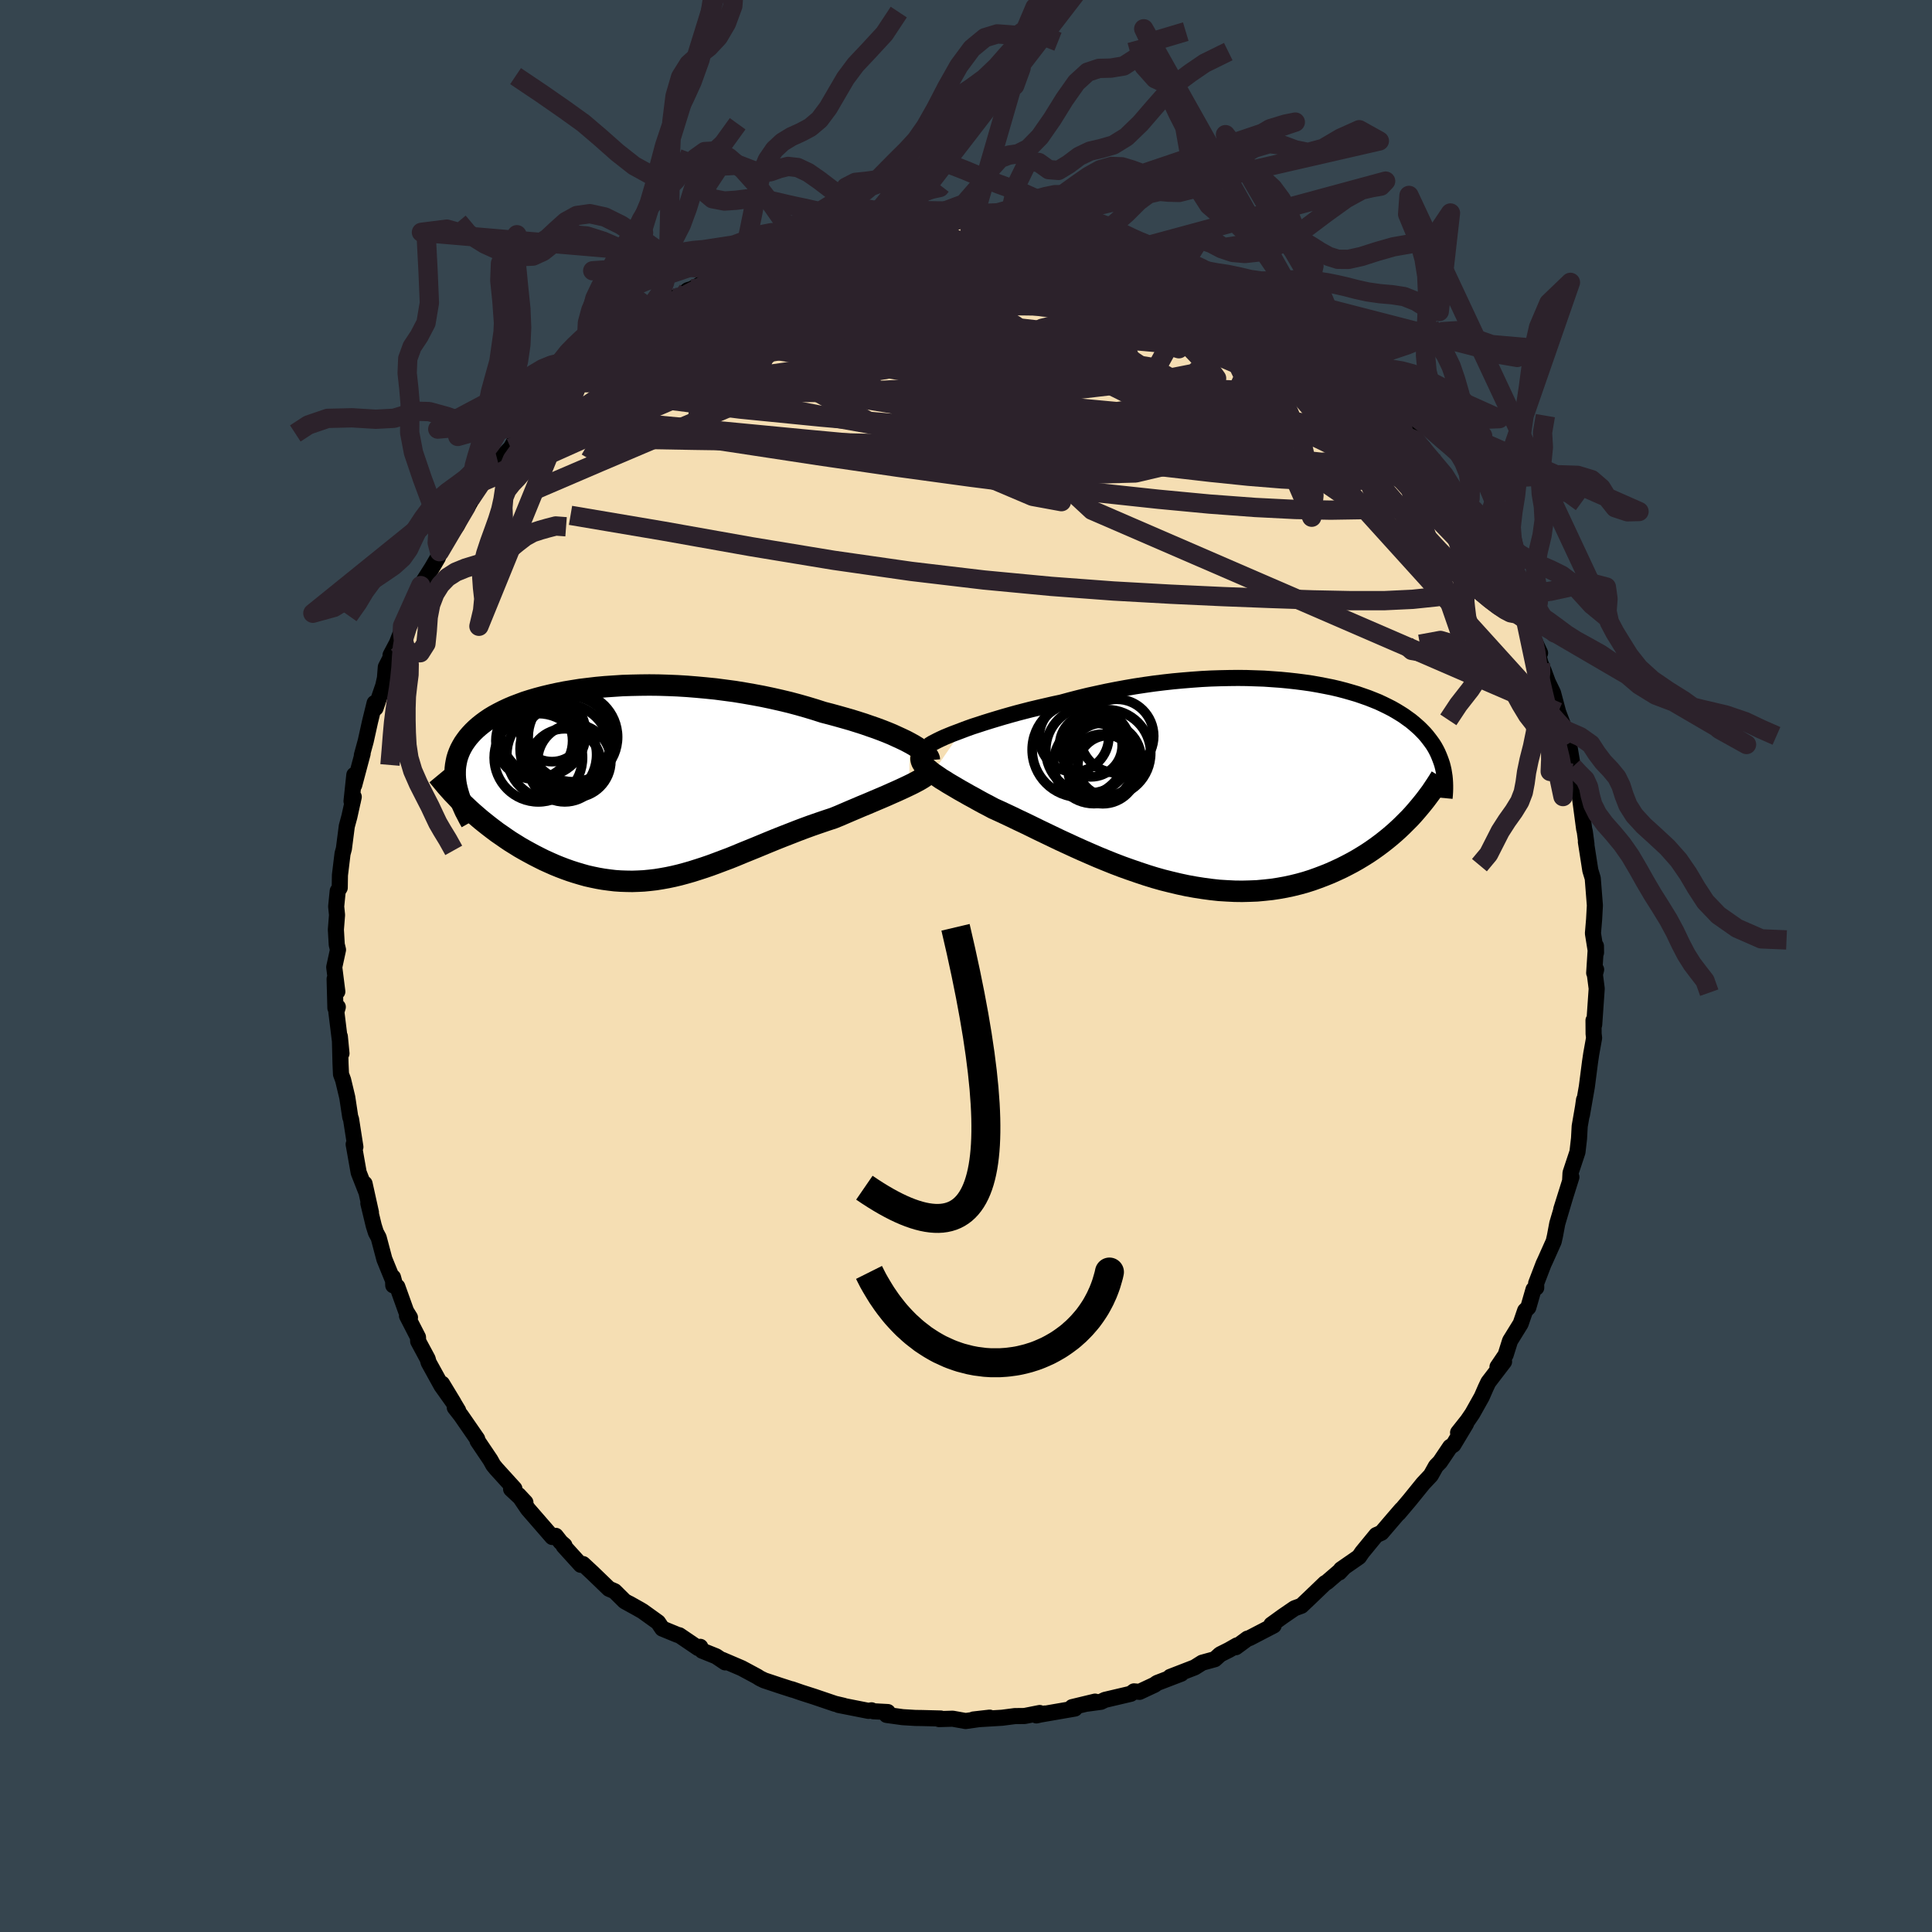 <svg viewBox="-100 -100 200 200" xmlns="http://www.w3.org/2000/svg" width="500" height="500" id="face-svg">
    <defs>
      <clipPath id="leftEyeClipPath">
        <polyline points="28.76,-4.09 28.35,-4.31 27.91,-4.52 27.43,-4.74 26.93,-4.97 26.4,-5.19 25.84,-5.41 25.25,-5.63 24.64,-5.84 24.01,-6.06 23.35,-6.27 22.68,-6.48 21.98,-6.68 21.27,-6.88 20.54,-7.08 19.8,-7.27 18.96,-7.54 18.1,-7.8 17.22,-8.05 16.32,-8.29 15.4,-8.51 14.47,-8.72 13.52,-8.92 12.56,-9.1 11.59,-9.27 10.61,-9.43 9.63,-9.56 8.64,-9.69 7.65,-9.79 6.67,-9.88 5.68,-9.96 4.7,-10.02 3.72,-10.06 2.75,-10.09 1.79,-10.1 0.84,-10.09 -0.09,-10.07 -1.01,-10.04 -1.92,-9.98 -2.81,-9.92 -3.67,-9.84 -4.52,-9.74 -5.35,-9.64 -6.16,-9.51 -6.94,-9.38 -7.7,-9.23 -8.43,-9.07 -9.14,-8.9 -9.82,-8.72 -10.47,-8.53 -11.1,-8.33 -11.69,-8.11 -12.27,-7.89 -12.81,-7.66 -13.32,-7.42 -13.81,-7.17 -14.27,-6.92 -14.7,-6.66 -15.1,-6.39 -15.48,-6.11 -15.83,-5.83 -16.15,-5.55 -16.45,-5.26 -16.73,-4.96 -16.98,-4.67 -17.21,-4.36 -17.42,-4.06 -17.6,-3.75 -17.77,-3.43 -17.91,-3.11 -18.03,-2.79 -18.13,-2.46 -18.2,-2.13 -18.26,-1.79 -18.3,-1.45 -18.31,-1.1 -18.31,-0.75 -18.29,-0.4 -18.25,-0.04 -18.19,0.32 -16.84,2.8 -16.45,3.15 -16.06,3.49 -15.65,3.84 -15.24,4.17 -14.81,4.51 -14.38,4.84 -13.94,5.17 -13.49,5.48 -13.03,5.8 -12.57,6.11 -12.1,6.4 -11.62,6.7 -11.13,6.98 -10.64,7.25 -10.14,7.52 -9.63,7.78 -9.11,8.04 -8.58,8.28 -8.04,8.52 -7.5,8.74 -6.95,8.95 -6.39,9.15 -5.83,9.33 -5.26,9.5 -4.69,9.66 -4.11,9.79 -3.53,9.91 -2.95,10.01 -2.36,10.09 -1.77,10.16 -1.18,10.2 -0.58,10.22 0.02,10.23 0.62,10.21 1.22,10.18 1.83,10.12 2.44,10.05 3.06,9.95 3.67,9.84 4.29,9.71 4.92,9.56 5.55,9.39 6.18,9.21 6.81,9.01 7.46,8.8 8.1,8.58 8.75,8.34 9.41,8.09 10.08,7.84 10.75,7.57 11.42,7.29 12.11,7.01 12.8,6.73 13.5,6.44 14.2,6.15 14.91,5.86 15.64,5.57 16.36,5.29 17.1,5 17.84,4.72 18.58,4.45 19.33,4.19 20.09,3.93 20.85,3.68 21.44,3.44 22.02,3.19 22.6,2.94 23.17,2.7 23.73,2.46 24.29,2.23 24.83,2 25.37,1.77 25.89,1.55 26.4,1.33 26.89,1.11 27.37,0.9 27.83,0.69 28.26,0.49 28.68,0.29" />
      </clipPath>
      <clipPath id="rightEyeClipPath">
        <polyline points="-28.14,-5.37 -27.61,-5.57 -27.05,-5.77 -26.46,-5.96 -25.85,-6.16 -25.21,-6.36 -24.55,-6.56 -23.88,-6.76 -23.18,-6.96 -22.46,-7.16 -21.73,-7.35 -20.99,-7.54 -20.23,-7.72 -19.45,-7.9 -18.67,-8.08 -17.87,-8.25 -16.95,-8.5 -16.02,-8.74 -15.08,-8.97 -14.12,-9.18 -13.15,-9.39 -12.18,-9.58 -11.2,-9.76 -10.21,-9.93 -9.22,-10.08 -8.23,-10.22 -7.25,-10.34 -6.26,-10.45 -5.28,-10.54 -4.3,-10.62 -3.33,-10.69 -2.38,-10.74 -1.43,-10.77 -0.49,-10.79 0.44,-10.8 1.35,-10.79 2.25,-10.76 3.13,-10.73 3.99,-10.67 4.84,-10.61 5.67,-10.53 6.48,-10.44 7.26,-10.34 8.03,-10.23 8.77,-10.1 9.5,-9.96 10.2,-9.82 10.88,-9.66 11.53,-9.49 12.16,-9.31 12.77,-9.13 13.35,-8.93 13.92,-8.73 14.45,-8.52 14.97,-8.31 15.46,-8.08 15.93,-7.85 16.38,-7.62 16.8,-7.38 17.21,-7.13 17.59,-6.89 17.95,-6.63 18.3,-6.38 18.62,-6.12 18.93,-5.85 19.22,-5.59 19.49,-5.32 19.75,-5.05 19.99,-4.77 20.21,-4.49 20.42,-4.21 20.62,-3.93 20.8,-3.64 20.96,-3.35 21.11,-3.05 21.24,-2.75 21.36,-2.45 21.47,-2.15 21.57,-1.85 21.65,-1.54 18.56,3.34 18.2,3.73 17.82,4.11 17.44,4.49 17.04,4.87 16.63,5.24 16.2,5.61 15.76,5.97 15.3,6.33 14.83,6.68 14.35,7.02 13.86,7.35 13.35,7.67 12.82,7.99 12.29,8.29 11.74,8.58 11.17,8.87 10.59,9.14 9.99,9.41 9.37,9.66 8.74,9.9 8.1,10.13 7.44,10.34 6.76,10.53 6.07,10.7 5.37,10.85 4.65,10.98 3.92,11.09 3.17,11.17 2.42,11.24 1.65,11.27 0.87,11.29 0.08,11.28 -0.72,11.24 -1.53,11.19 -2.35,11.1 -3.17,10.99 -4,10.86 -4.83,10.71 -5.67,10.53 -6.51,10.33 -7.35,10.12 -8.2,9.88 -9.04,9.62 -9.88,9.34 -10.72,9.05 -11.56,8.75 -12.4,8.43 -13.22,8.1 -14.05,7.76 -14.86,7.41 -15.66,7.06 -16.46,6.7 -17.24,6.34 -18.02,5.98 -18.77,5.62 -19.52,5.26 -20.25,4.91 -20.96,4.56 -21.66,4.22 -22.34,3.9 -23,3.58 -23.64,3.28 -24.26,2.99 -24.86,2.72 -25.4,2.43 -25.94,2.15 -26.45,1.87 -26.95,1.59 -27.43,1.33 -27.9,1.06 -28.35,0.81 -28.77,0.56 -29.18,0.32 -29.57,0.09 -29.93,-0.14 -30.28,-0.35 -30.6,-0.57 -30.89,-0.77 -31.17,-0.96" />
      </clipPath>
      <filter id="fuzzy">
        <feTurbulence id="turbulence" baseFrequency="0.05" numOctaves="3" type="noise" result="noise" />
        <feDisplacementMap in="SourceGraphic" in2="noise" scale="2" />
      </filter>
      <linearGradient id="rainbowGradient" x1="0%" y1="0%" x2="100%" y2="0%">
        <stop offset="0%" style="stop-color: [object Object]; stop-opacity: 1" />
        <stop offset="50%" style="stop-color: [object Object]; stop-opacity: 1" />
        <stop offset="100%" style="stop-color: [object Object]; stop-opacity: 1" />
      </linearGradient>
    </defs>
    <rect x="-100" y="-100" width="100%" height="100%" fill="rgb(54, 69, 79)" />
    <polyline id="faceContour" points="65.03,0.72 65.23,0.37 65.1,0.88 65.29,2.34 65.03,6.08 64.96,5.63 64.97,7.02 65.02,7.45 64.72,9.12 64.6,9.93 64.27,12.49 63.76,15.41 63.98,13.85 63.9,14.45 63.53,16.59 63.46,17.86 63.3,19.25 62.58,21.42 62.54,22.19 62.67,21.85 61.62,25.19 62.02,23.92 61.21,26.65 60.97,27.93 60.84,28.51 59.95,30.5 59.79,30.84 59.02,32.85 59.03,33.3 58.75,33.48 58.21,35.35 57.88,35.68 57.42,37.02 56.32,38.8 55.86,40.26 55.02,41.5 55.7,40.96 54.07,43.09 53.81,43.64 53.39,44.6 52.42,46.33 51.93,47.05 50.94,48.3 51.76,47.39 50.45,49.57 50.12,49.78 49.07,51.34 48.65,51.77 48.12,52.72 47.33,53.56 45.92,55.3 44.78,56.65 45.08,56.26 44.38,57.07 43.01,58.67 42.47,58.91 41.01,60.69 40.68,61.17 38.82,62.46 38.64,62.78 39.12,62.27 37.34,63.8 37.18,63.88 35.48,65.51 34.72,66.23 34.01,66.49 32.8,67.32 31.61,68.18 31.85,68.27 29.33,69.58 29.14,69.63 27.93,70.52 28.05,70.33 27.21,70.81 26.31,71.26 25.76,71.76 24.45,72.12 23.67,72.61 21.14,73.59 22.28,73.26 19.78,74.22 19.52,74.41 17.96,75.14 17.39,75.09 17.06,75.34 14.38,75.97 13.97,76.17 12.49,76.37 13.36,76.15 10.99,76.72 11.27,76.87 7.4,77.54 8.17,77.38 7.29,77.58 7.63,77.33 6.06,77.64 5.05,77.65 3.74,77.82 0.78,78 2.45,77.81 -0.04,78.16 -1.38,77.92 -2.79,77.96 -2.61,77.9 -4.53,77.85 -5.25,77.84 -6.56,77.76 -8.22,77.53 -8.1,77.23 -9.59,77.15 -9.78,77.05 -10.09,77.11 -13.18,76.5 -12.67,76.58 -13.57,76.37 -15.72,75.64 -17.06,75.21 -18.04,74.87 -17.94,74.92 -19.21,74.51 -20.89,73.95 -21.34,73.73 -21.62,73.55 -23.22,72.69 -25.23,71.83 -24.93,72.09 -25.87,71.46 -27.31,70.88 -27.51,70.48 -27.72,70.61 -29.68,69.28 -29.86,69.24 -31.44,68.59 -31.88,67.94 -33.48,66.79 -34.87,66 -33.68,66.67 -35.33,65.76 -36.38,64.72 -36.96,64.47 -38.67,62.82 -39.65,61.91 -39.88,61.99 -41.65,60.04 -41.57,59.98 -41.96,59.64 -42.47,58.99 -42.83,59.11 -45.35,56.21 -46.33,54.76 -45.61,55.53 -47.09,54.15 -46.75,54.11 -48.63,52.04 -48.94,51.66 -49.24,51.12 -50.56,49.16 -50.6,48.96 -52.28,46.53 -52.92,45.71 -52.57,46.02 -54.24,43.24 -53.04,45.22 -54.3,43.45 -55.63,41.04 -55.73,40.67 -56.71,38.85 -56.73,38.43 -57.87,36.21 -57.56,36.39 -57.96,35.74 -58.87,33.2 -59.29,33.06 -59.32,32.22 -59.06,33.17 -60.21,30.35 -60.8,28.12 -61.09,27.58 -61.31,26.88 -61.87,24.56 -61.6,25.51 -62.26,22.53 -62.12,23.29 -62.87,21.38 -63.3,18.95 -63.39,18.46 -63.21,18.73 -63.66,15.85 -63.74,15.65 -64.05,13.6 -64.48,11.8 -64.7,11.2 -64.75,10.09 -64.82,7.29 -64.65,9.05 -65.18,4.75 -65.03,4.24 -65.28,4.35 -65.36,1.34 -65.08,2.65 -65.4,0.12 -65.01,-1.68 -65.14,-2.22 -65.23,-3.77 -65.11,-5.28 -65.2,-6.16 -65.04,-7.76 -64.83,-8.1 -64.81,-9.41 -64.54,-11.63 -64.4,-12.14 -64.1,-14.47 -63.83,-15.47 -63.38,-17.51 -63.49,-16.99 -63.61,-17.06 -63.32,-19.78 -63.33,-18.73 -62.46,-21.99 -62.54,-21.82 -62.14,-23.28 -61.69,-25.31 -61.22,-27.22 -61.12,-26.7 -60.33,-29.01 -60.15,-29.81 -60.06,-30.95 -58.8,-33.42 -59.57,-32.18 -58.91,-33.43 -58.11,-35.53 -58.33,-35.2 -56.88,-38.33 -56.42,-38.92 -56.45,-39.38 -55.29,-41.21 -54.65,-42.31 -54.5,-42.89 -54.36,-43.17 -53.84,-43.97 -52.69,-45.61 -51.75,-47.55 -51.52,-47.68 -50.13,-50.1 -50.14,-50.13 -49.74,-50.55 -49.27,-51.34 -48.54,-52.12 -48,-52.72 -47.13,-53.63 -46.32,-55.03 -45.89,-55.57 -44.7,-56.74 -42.75,-58.67 -43.23,-58.24 -41.19,-60.37 -41.47,-60.26 -40.83,-60.96 -39.94,-61.43 -38.52,-62.71 -38.19,-63.11 -37.21,-64.16 -37.45,-63.75 -35.64,-64.87 -35.21,-65.57 -33.75,-66.69 -32.63,-67.6 -31.84,-68.02 -30.42,-69.15 -30.06,-69.2 -30.27,-68.77 -28.8,-69.96 -28.37,-70.09 -25.76,-71.5 -25.27,-71.79 -24.51,-72.31 -24.49,-72.19 -22.25,-73.05 -22.52,-73.1 -20.11,-74.16 -19.47,-74.34 -20.44,-73.98 -16.91,-75.3 -17.4,-74.98 -17.82,-74.84 -14.09,-76.16 -15.26,-75.82 -13.53,-76.49 -13.05,-76.35 -11.19,-76.92 -10.35,-76.79 -10.48,-76.93 -9.09,-77.3 -6.41,-77.6 -5.46,-77.55 -4.76,-77.62 -4.67,-77.66 -4.31,-77.62 -1.57,-78.02 -2.51,-78.03 0.8,-78 1.21,-78.07 3.2,-77.68 3.3,-77.97 4.55,-77.8 4.77,-77.74 5.59,-77.72 7.7,-77.36 8.91,-77.14 9.21,-77.01 9.85,-76.9 10.54,-76.93 11.84,-76.58 14,-76.18 14.07,-76.18 14.4,-75.94 17.6,-74.84 16.47,-75.45 18.15,-74.77 18.68,-74.84 18.86,-74.59 21.13,-73.65 21.9,-73.37 22.79,-73.02 23.49,-72.82 24.69,-72 25.73,-71.67 27.2,-70.69 27.58,-70.68 30.2,-69.12 29.36,-69.49 31.38,-68.29 31.03,-68.45 33.55,-66.96 34.54,-66.05 33.95,-66.78 35.46,-65.39 35.11,-65.68 36.87,-64.15 36.91,-64.29 38.94,-62.36 39.61,-61.93 39.81,-61.42 39.63,-61.59 42.86,-58.71 42.74,-59.11 42.66,-59 44.15,-57.32 45.13,-56.19 44.03,-57.4 47.38,-53.59 46.48,-54.43 47.74,-52.71 48.57,-52.05 48.49,-51.65 49.51,-50.82 50.45,-49.26 50.87,-48.32 51.61,-47.54 51.75,-47.18 53.42,-44.44 52.65,-45.78 54.29,-43.11 54.22,-43.09 55.05,-41.47 55.67,-40.58 55.95,-39.67 56.73,-38.54 56.72,-38.31 57.55,-36.51 57.93,-35.84 58.54,-34.03 59.43,-32.4 58.87,-33.6 59.47,-31.34 59.81,-30.53 60.23,-29.39 60.77,-28.27 61.3,-26.28 62,-24.43 62.42,-23.05 62.52,-22.41 62.82,-20.63 62.78,-19.96 63.28,-18.78 63.39,-17.99 63.66,-17.22 63.53,-17.65 63.99,-14.19 64.06,-13.9 64.23,-12.62 64.17,-12.85 64.63,-9.9 64.88,-9.08 65.1,-6.29 65.1,-6.24 65.02,-4.8 64.9,-3.38 65.22,-1.38 65.21,-2.07 65.03,0.72 65.23,0.37" fill="rgb(245, 222, 179)" stroke="black" stroke-width="1.667" stroke-linejoin="round" filter="url(#fuzzy)" />
    <g transform="translate(27.72 -19.02)">
      <polyline id="rightCountour" points="-28.14,-5.37 -27.61,-5.57 -27.05,-5.77 -26.46,-5.96 -25.85,-6.16 -25.21,-6.36 -24.55,-6.56 -23.88,-6.76 -23.18,-6.96 -22.46,-7.16 -21.73,-7.35 -20.99,-7.54 -20.23,-7.72 -19.45,-7.9 -18.67,-8.08 -17.87,-8.25 -16.95,-8.5 -16.02,-8.74 -15.08,-8.97 -14.12,-9.18 -13.15,-9.39 -12.18,-9.58 -11.2,-9.76 -10.21,-9.93 -9.22,-10.08 -8.23,-10.22 -7.25,-10.34 -6.26,-10.45 -5.28,-10.54 -4.3,-10.62 -3.33,-10.69 -2.38,-10.74 -1.43,-10.77 -0.49,-10.79 0.44,-10.8 1.35,-10.79 2.25,-10.76 3.13,-10.73 3.99,-10.67 4.84,-10.61 5.67,-10.53 6.48,-10.44 7.26,-10.34 8.03,-10.23 8.77,-10.1 9.5,-9.96 10.2,-9.82 10.88,-9.66 11.53,-9.49 12.16,-9.31 12.77,-9.13 13.35,-8.93 13.92,-8.73 14.45,-8.52 14.97,-8.31 15.46,-8.08 15.93,-7.85 16.38,-7.62 16.8,-7.38 17.21,-7.13 17.59,-6.89 17.95,-6.63 18.3,-6.38 18.62,-6.12 18.93,-5.85 19.22,-5.59 19.49,-5.32 19.75,-5.05 19.99,-4.77 20.21,-4.49 20.42,-4.21 20.62,-3.93 20.8,-3.64 20.96,-3.35 21.11,-3.05 21.24,-2.75 21.36,-2.45 21.47,-2.15 21.57,-1.85 21.65,-1.54 18.56,3.34 18.2,3.73 17.82,4.11 17.44,4.49 17.04,4.87 16.63,5.24 16.2,5.61 15.76,5.97 15.3,6.33 14.83,6.68 14.35,7.02 13.86,7.35 13.35,7.67 12.82,7.99 12.29,8.29 11.74,8.58 11.17,8.87 10.59,9.14 9.99,9.41 9.37,9.66 8.74,9.9 8.1,10.13 7.44,10.34 6.76,10.53 6.07,10.7 5.37,10.85 4.65,10.98 3.92,11.09 3.17,11.17 2.42,11.24 1.65,11.27 0.87,11.29 0.08,11.28 -0.72,11.24 -1.53,11.19 -2.35,11.1 -3.17,10.99 -4,10.86 -4.83,10.71 -5.67,10.53 -6.51,10.33 -7.35,10.12 -8.2,9.88 -9.04,9.62 -9.88,9.34 -10.72,9.05 -11.56,8.75 -12.4,8.43 -13.22,8.1 -14.05,7.76 -14.86,7.41 -15.66,7.06 -16.46,6.7 -17.24,6.34 -18.02,5.98 -18.77,5.62 -19.52,5.26 -20.25,4.91 -20.96,4.56 -21.66,4.22 -22.34,3.9 -23,3.58 -23.64,3.28 -24.26,2.99 -24.86,2.72 -25.4,2.43 -25.94,2.15 -26.45,1.87 -26.95,1.59 -27.43,1.33 -27.9,1.06 -28.35,0.81 -28.77,0.56 -29.18,0.32 -29.57,0.09 -29.93,-0.14 -30.28,-0.35 -30.6,-0.57 -30.89,-0.77 -31.17,-0.96" fill="white" stroke="white" stroke-width="0" stroke-linejoin="round" filter="url(#fuzzy)" />
    </g>
    <g transform="translate(-34.57 -18.99)">
      <polyline id="leftCountour" points="28.76,-4.09 28.35,-4.31 27.91,-4.52 27.43,-4.74 26.93,-4.97 26.4,-5.19 25.84,-5.41 25.25,-5.63 24.64,-5.84 24.01,-6.06 23.35,-6.27 22.68,-6.48 21.98,-6.68 21.27,-6.88 20.54,-7.08 19.8,-7.27 18.96,-7.54 18.1,-7.8 17.22,-8.05 16.32,-8.29 15.4,-8.51 14.47,-8.72 13.52,-8.92 12.56,-9.1 11.59,-9.27 10.61,-9.43 9.63,-9.56 8.64,-9.69 7.65,-9.79 6.67,-9.88 5.68,-9.96 4.7,-10.02 3.72,-10.06 2.75,-10.09 1.79,-10.1 0.84,-10.09 -0.09,-10.07 -1.01,-10.04 -1.92,-9.98 -2.81,-9.92 -3.67,-9.84 -4.52,-9.74 -5.35,-9.64 -6.16,-9.51 -6.94,-9.38 -7.7,-9.23 -8.43,-9.07 -9.14,-8.9 -9.82,-8.72 -10.47,-8.53 -11.1,-8.33 -11.69,-8.11 -12.27,-7.89 -12.81,-7.66 -13.32,-7.42 -13.81,-7.17 -14.27,-6.92 -14.7,-6.66 -15.1,-6.39 -15.48,-6.11 -15.83,-5.83 -16.15,-5.55 -16.45,-5.26 -16.73,-4.96 -16.98,-4.67 -17.21,-4.36 -17.42,-4.06 -17.6,-3.75 -17.77,-3.43 -17.91,-3.11 -18.03,-2.79 -18.13,-2.46 -18.2,-2.13 -18.26,-1.79 -18.3,-1.45 -18.31,-1.1 -18.31,-0.75 -18.29,-0.4 -18.25,-0.04 -18.19,0.32 -16.84,2.8 -16.45,3.15 -16.06,3.49 -15.65,3.84 -15.24,4.17 -14.81,4.51 -14.38,4.84 -13.94,5.17 -13.49,5.48 -13.03,5.8 -12.57,6.11 -12.1,6.4 -11.62,6.7 -11.13,6.98 -10.64,7.25 -10.14,7.52 -9.63,7.78 -9.11,8.04 -8.58,8.28 -8.04,8.52 -7.5,8.74 -6.95,8.95 -6.39,9.15 -5.83,9.33 -5.26,9.5 -4.69,9.66 -4.11,9.79 -3.53,9.91 -2.95,10.01 -2.36,10.09 -1.77,10.16 -1.18,10.2 -0.58,10.22 0.02,10.23 0.62,10.21 1.22,10.18 1.83,10.12 2.44,10.05 3.06,9.95 3.67,9.84 4.29,9.71 4.92,9.56 5.55,9.39 6.18,9.21 6.81,9.01 7.46,8.8 8.1,8.58 8.75,8.34 9.41,8.09 10.08,7.84 10.75,7.57 11.42,7.29 12.11,7.01 12.8,6.73 13.5,6.44 14.2,6.15 14.91,5.86 15.64,5.57 16.36,5.29 17.1,5 17.84,4.72 18.58,4.45 19.33,4.19 20.09,3.93 20.85,3.68 21.44,3.44 22.02,3.19 22.6,2.94 23.17,2.7 23.73,2.46 24.29,2.23 24.83,2 25.37,1.77 25.89,1.55 26.4,1.33 26.89,1.11 27.37,0.9 27.83,0.69 28.26,0.49 28.68,0.29" fill="white" stroke="white" stroke-width="0" stroke-linejoin="round" filter="url(#fuzzy)" />
    </g>
    <g transform="translate(27.72 -19.02)">
      <polyline id="rightUpper" points="-31.59,-3.8 -31.42,-3.91 -31.21,-4.04 -30.96,-4.17 -30.67,-4.32 -30.34,-4.48 -29.97,-4.65 -29.56,-4.82 -29.12,-5 -28.64,-5.18 -28.14,-5.37 -27.61,-5.57 -27.05,-5.77 -26.46,-5.96 -25.85,-6.16 -25.21,-6.36 -24.55,-6.56 -23.88,-6.76 -23.18,-6.96 -22.46,-7.16 -21.73,-7.35 -20.99,-7.54 -20.23,-7.72 -19.45,-7.9 -18.67,-8.08 -17.87,-8.25 -16.95,-8.5 -16.02,-8.74 -15.08,-8.97 -14.12,-9.18 -13.15,-9.39 -12.18,-9.58 -11.2,-9.76 -10.21,-9.93 -9.22,-10.08 -8.23,-10.22 -7.25,-10.34 -6.26,-10.45 -5.28,-10.54 -4.3,-10.62 -3.33,-10.69 -2.38,-10.74 -1.43,-10.77 -0.49,-10.79 0.44,-10.8 1.35,-10.79 2.25,-10.76 3.13,-10.73 3.99,-10.67 4.84,-10.61 5.67,-10.53 6.48,-10.44 7.26,-10.34 8.03,-10.23 8.77,-10.1 9.5,-9.96 10.2,-9.82 10.88,-9.66 11.53,-9.49 12.16,-9.31 12.77,-9.13 13.35,-8.93 13.92,-8.73 14.45,-8.52 14.97,-8.31 15.46,-8.08 15.93,-7.85 16.38,-7.62 16.8,-7.38 17.21,-7.13 17.59,-6.89 17.95,-6.63 18.3,-6.38 18.62,-6.12 18.93,-5.85 19.22,-5.59 19.49,-5.32 19.75,-5.05 19.99,-4.77 20.21,-4.49 20.42,-4.21 20.62,-3.93 20.8,-3.64 20.96,-3.35 21.11,-3.05 21.24,-2.75 21.36,-2.45 21.47,-2.15 21.57,-1.85 21.65,-1.54 21.72,-1.23 21.77,-0.92 21.82,-0.6 21.85,-0.29 21.87,0.03 21.88,0.35 21.88,0.67 21.87,0.99 21.85,1.32 21.82,1.64" fill="none" stroke="black" stroke-width="1.667" stroke-linejoin="round" filter="url(#fuzzy)" />
      <polyline id="rightLower" points="-32.36,-2.58 -32.38,-2.44 -32.36,-2.3 -32.32,-2.15 -32.24,-2 -32.13,-1.84 -31.99,-1.68 -31.83,-1.51 -31.63,-1.33 -31.41,-1.15 -31.17,-0.96 -30.89,-0.77 -30.6,-0.57 -30.28,-0.35 -29.93,-0.14 -29.57,0.09 -29.18,0.32 -28.77,0.56 -28.35,0.81 -27.9,1.06 -27.43,1.33 -26.95,1.59 -26.45,1.87 -25.94,2.15 -25.4,2.43 -24.86,2.72 -24.26,2.99 -23.64,3.28 -23,3.58 -22.34,3.9 -21.66,4.22 -20.96,4.56 -20.25,4.91 -19.52,5.26 -18.77,5.62 -18.02,5.98 -17.24,6.34 -16.46,6.7 -15.66,7.06 -14.86,7.41 -14.05,7.76 -13.22,8.1 -12.4,8.43 -11.56,8.75 -10.72,9.05 -9.88,9.34 -9.04,9.62 -8.2,9.88 -7.35,10.12 -6.51,10.33 -5.67,10.53 -4.83,10.71 -4,10.86 -3.17,10.99 -2.35,11.1 -1.53,11.19 -0.72,11.24 0.08,11.28 0.87,11.29 1.65,11.27 2.42,11.24 3.17,11.17 3.92,11.09 4.65,10.98 5.37,10.85 6.07,10.7 6.76,10.53 7.44,10.34 8.1,10.13 8.74,9.9 9.37,9.66 9.99,9.41 10.59,9.14 11.17,8.87 11.74,8.58 12.29,8.29 12.82,7.99 13.35,7.67 13.86,7.35 14.35,7.02 14.83,6.68 15.3,6.33 15.76,5.97 16.2,5.61 16.63,5.24 17.04,4.87 17.44,4.49 17.82,4.11 18.2,3.73 18.56,3.34 18.9,2.95 19.23,2.56 19.55,2.17 19.86,1.78 20.15,1.39 20.44,1 20.7,0.61 20.96,0.22 21.21,-0.17 21.44,-0.55" fill="none" stroke="black" stroke-width="2.222" stroke-linejoin="round" filter="url(#fuzzy)" />
      <circle r="3.602" cx="-13.557" cy="-1.379" stroke="black" fill="none" stroke-width="1.0" filter="url(#fuzzy)" clip-path="url(#rightEyeClipPath)" /><circle r="4.462" cx="-15.002" cy="-3.344" stroke="black" fill="none" stroke-width="1.0" filter="url(#fuzzy)" clip-path="url(#rightEyeClipPath)" /><circle r="3.144" cx="-12.997" cy="-1.694" stroke="black" fill="none" stroke-width="1.0" filter="url(#fuzzy)" clip-path="url(#rightEyeClipPath)" /><circle r="3.242" cx="-14.792" cy="-3.804" stroke="black" fill="none" stroke-width="1.0" filter="url(#fuzzy)" clip-path="url(#rightEyeClipPath)" /><circle r="3.6" cx="-16.537" cy="-4.684" stroke="black" fill="none" stroke-width="1.0" filter="url(#fuzzy)" clip-path="url(#rightEyeClipPath)" /><circle r="3.804" cx="-13.377" cy="-2.364" stroke="black" fill="none" stroke-width="1.0" filter="url(#fuzzy)" clip-path="url(#rightEyeClipPath)" /><circle r="3.812" cx="-12.102" cy="-4.784" stroke="black" fill="none" stroke-width="1.0" filter="url(#fuzzy)" clip-path="url(#rightEyeClipPath)" /><circle r="4.502" cx="-13.102" cy="-3.009" stroke="black" fill="none" stroke-width="1.0" filter="url(#fuzzy)" clip-path="url(#rightEyeClipPath)" /><circle r="4.17" cx="-14.477" cy="-1.959" stroke="black" fill="none" stroke-width="1.0" filter="url(#fuzzy)" clip-path="url(#rightEyeClipPath)" /><circle r="4.908" cx="-15.962" cy="-3.364" stroke="black" fill="none" stroke-width="1.0" filter="url(#fuzzy)" clip-path="url(#rightEyeClipPath)" />
      </g>
    <g transform="translate(-34.57 -18.99)">
      <polyline id="leftUpper" points="30.78,-2.32 30.77,-2.45 30.72,-2.59 30.62,-2.75 30.47,-2.91 30.28,-3.09 30.06,-3.28 29.79,-3.47 29.48,-3.67 29.14,-3.88 28.76,-4.09 28.35,-4.31 27.91,-4.52 27.43,-4.74 26.93,-4.97 26.4,-5.19 25.84,-5.41 25.25,-5.63 24.64,-5.84 24.01,-6.06 23.35,-6.27 22.68,-6.48 21.98,-6.68 21.27,-6.88 20.54,-7.08 19.8,-7.27 18.96,-7.54 18.1,-7.8 17.22,-8.05 16.32,-8.29 15.4,-8.51 14.47,-8.72 13.52,-8.92 12.56,-9.1 11.59,-9.27 10.61,-9.43 9.63,-9.56 8.64,-9.69 7.65,-9.79 6.67,-9.88 5.68,-9.96 4.7,-10.02 3.72,-10.06 2.75,-10.09 1.79,-10.1 0.84,-10.09 -0.09,-10.07 -1.01,-10.04 -1.92,-9.98 -2.81,-9.92 -3.67,-9.84 -4.52,-9.74 -5.35,-9.64 -6.16,-9.51 -6.94,-9.38 -7.7,-9.23 -8.43,-9.07 -9.14,-8.9 -9.82,-8.72 -10.47,-8.53 -11.1,-8.33 -11.69,-8.11 -12.27,-7.89 -12.81,-7.66 -13.32,-7.42 -13.81,-7.17 -14.27,-6.92 -14.7,-6.66 -15.1,-6.39 -15.48,-6.11 -15.83,-5.83 -16.15,-5.55 -16.45,-5.26 -16.73,-4.96 -16.98,-4.67 -17.21,-4.36 -17.42,-4.06 -17.6,-3.75 -17.77,-3.43 -17.91,-3.11 -18.03,-2.79 -18.13,-2.46 -18.2,-2.13 -18.26,-1.79 -18.3,-1.45 -18.31,-1.1 -18.31,-0.75 -18.29,-0.4 -18.25,-0.04 -18.19,0.32 -18.11,0.68 -18.01,1.05 -17.9,1.42 -17.77,1.79 -17.63,2.16 -17.46,2.54 -17.29,2.92 -17.09,3.3 -16.89,3.69 -16.67,4.08" fill="none" stroke="black" stroke-width="2.222" stroke-linejoin="round" filter="url(#fuzzy)" />
      <polyline id="leftLower" points="31.04,-1.46 30.99,-1.3 30.89,-1.14 30.74,-0.97 30.55,-0.8 30.33,-0.63 30.06,-0.45 29.76,-0.27 29.43,-0.09 29.07,0.1 28.68,0.29 28.26,0.49 27.83,0.69 27.37,0.9 26.89,1.11 26.4,1.33 25.89,1.55 25.37,1.77 24.83,2 24.29,2.23 23.73,2.46 23.17,2.7 22.6,2.94 22.02,3.19 21.44,3.44 20.85,3.68 20.09,3.93 19.33,4.19 18.58,4.45 17.84,4.72 17.1,5 16.36,5.29 15.64,5.57 14.91,5.86 14.2,6.15 13.5,6.44 12.8,6.73 12.11,7.01 11.42,7.29 10.75,7.57 10.08,7.84 9.41,8.09 8.75,8.34 8.1,8.58 7.46,8.8 6.81,9.01 6.18,9.21 5.55,9.39 4.92,9.56 4.29,9.71 3.67,9.84 3.06,9.95 2.44,10.05 1.83,10.12 1.22,10.18 0.62,10.21 0.02,10.23 -0.58,10.22 -1.18,10.2 -1.77,10.16 -2.36,10.09 -2.95,10.01 -3.53,9.91 -4.11,9.79 -4.69,9.66 -5.26,9.5 -5.83,9.33 -6.39,9.15 -6.95,8.95 -7.5,8.74 -8.04,8.52 -8.58,8.28 -9.11,8.04 -9.63,7.78 -10.14,7.52 -10.64,7.25 -11.13,6.98 -11.62,6.7 -12.1,6.4 -12.57,6.11 -13.03,5.8 -13.49,5.48 -13.94,5.17 -14.38,4.84 -14.81,4.51 -15.24,4.17 -15.65,3.84 -16.06,3.49 -16.45,3.15 -16.84,2.8 -17.21,2.45 -17.58,2.1 -17.93,1.75 -18.27,1.39 -18.61,1.04 -18.93,0.68 -19.24,0.33 -19.54,-0.03 -19.83,-0.38 -20.12,-0.73" fill="none" stroke="black" stroke-width="2.222" stroke-linejoin="round" filter="url(#fuzzy)" />
      <circle r="3.972" cx="-10.125" cy="-4.326" stroke="black" fill="none" stroke-width="1.0" filter="url(#fuzzy)" clip-path="url(#leftEyeClipPath)" /><circle r="4.572" cx="-9.7" cy="-2.571" stroke="black" fill="none" stroke-width="1.0" filter="url(#fuzzy)" clip-path="url(#leftEyeClipPath)" /><circle r="4.628" cx="-6.125" cy="-4.711" stroke="black" fill="none" stroke-width="1.0" filter="url(#fuzzy)" clip-path="url(#leftEyeClipPath)" /><circle r="3.784" cx="-6.965" cy="-1.786" stroke="black" fill="none" stroke-width="1.0" filter="url(#fuzzy)" clip-path="url(#leftEyeClipPath)" /><circle r="4.756" cx="-6.605" cy="-4.236" stroke="black" fill="none" stroke-width="1.0" filter="url(#fuzzy)" clip-path="url(#leftEyeClipPath)" /><circle r="4.4" cx="-9.195" cy="-5.071" stroke="black" fill="none" stroke-width="1.0" filter="url(#fuzzy)" clip-path="url(#leftEyeClipPath)" /><circle r="4.648" cx="-8.315" cy="-2.886" stroke="black" fill="none" stroke-width="1.0" filter="url(#fuzzy)" clip-path="url(#leftEyeClipPath)" /><circle r="3.272" cx="-8.295" cy="-5.436" stroke="black" fill="none" stroke-width="1.0" filter="url(#fuzzy)" clip-path="url(#leftEyeClipPath)" /><circle r="4.614" cx="-6.975" cy="-3.491" stroke="black" fill="none" stroke-width="1.0" filter="url(#fuzzy)" clip-path="url(#leftEyeClipPath)" /><circle r="3.79" cx="-5.985" cy="-2.236" stroke="black" fill="none" stroke-width="1.0" filter="url(#fuzzy)" clip-path="url(#leftEyeClipPath)" />
    </g>
    <g id="hairs">
      <polyline points="-20.11,-74.16 -19.74,-74.25 -19.22,-74.41 -18.6,-74.58 -18.05,-74.71 -17.62,-74.77 -17.3,-74.76 -17.13,-74.65 -17.13,-74.43 -17.32,-74.07 -17.73,-73.57 -18.37,-72.92 -19.25,-72.12 -20.4,-71.14 -21.86,-69.98 -23.7,-68.6 -25.99,-66.97 -28.73,-65.08 -31.92,-62.94 -35.49,-60.54 -39.43,-57.91 -43.78,-55.06" fill="none" stroke="rgb(44, 34, 43)" stroke-width="2" stroke-linejoin="round" filter="url(#fuzzy)" /><polyline points="-35.64,-64.87 -34.61,-65.58 -32.69,-66.24 -30.15,-66.72 -27.13,-66.99 -23.68,-67.06 -19.82,-66.97 -15.51,-66.78 -10.72,-66.55 -5.46,-66.28 0.19,-65.98 6.12,-65.61 12.23,-65.16 18.5,-64.65 25.02,-64.04 31.88,-63.27" fill="none" stroke="rgb(44, 34, 43)" stroke-width="2" stroke-linejoin="round" filter="url(#fuzzy)" /><polyline points="-10.48,-76.93 -8.94,-77.21 -7.59,-77.31 -6.75,-77.27 -6.34,-77.13 -6.21,-76.9 -6.25,-76.57 -6.43,-76.14 -6.77,-75.59 -7.34,-74.89 -8.22,-74.02 -9.48,-72.98 -11.15,-71.76 -13.24,-70.34 -15.75,-68.72 -18.64,-66.89 -21.93,-64.88 -25.62,-62.69 -29.75,-60.34 -34.32,-57.86 -39.29,-55.28 -44.59,-52.64" fill="none" stroke="rgb(44, 34, 43)" stroke-width="2" stroke-linejoin="round" filter="url(#fuzzy)" /><polyline points="48.49,-51.65 49.22,-50.72 49.42,-49.8 49.14,-49.06 48.41,-48.47 47.23,-48.01 45.59,-47.65 43.47,-47.4 40.86,-47.24 37.74,-47.19 34.09,-47.26 29.92,-47.47 25.2,-47.82 19.91,-48.32 14.05,-48.95 7.6,-49.7 0.56,-50.59 -7.07,-51.63 -15.32,-52.83 -24.25,-54.19 -33.92,-55.62" fill="none" stroke="rgb(44, 34, 43)" stroke-width="2" stroke-linejoin="round" filter="url(#fuzzy)" /><polyline points="31.03,-68.45 32.82,-67.33 33.75,-66.71 34.32,-66.29 34.76,-65.93 35.15,-65.56 35.48,-65.21 35.69,-64.92 35.72,-64.73 35.52,-64.69 35.06,-64.81 34.31,-65.11 33.24,-65.61 31.84,-66.33 30.06,-67.28 27.92,-68.46 25.43,-69.85 22.59,-71.46 19.23,-73.35" fill="none" stroke="rgb(44, 34, 43)" stroke-width="2" stroke-linejoin="round" filter="url(#fuzzy)" /><polyline points="16.47,-75.45 17.73,-75 18.71,-74.64 19.74,-74.23 20.83,-73.78 21.88,-73.34 22.82,-72.93 23.64,-72.57 24.3,-72.26 24.8,-72 25.09,-71.82 25.11,-71.76 24.81,-71.83 24.16,-72.06 23.17,-72.43 21.87,-72.95 20.24,-73.59 18.08,-74.45" fill="none" stroke="rgb(44, 34, 43)" stroke-width="2" stroke-linejoin="round" filter="url(#fuzzy)" /><polyline points="-19.47,-74.34 -19.1,-74.42 -17.76,-74.74 -16.23,-75.04 -14.54,-75.34 -12.69,-75.66 -10.73,-75.98 -8.71,-76.27 -6.67,-76.53 -4.66,-76.77 -2.77,-76.98 -1.08,-77.2 0.4,-77.42 1.71,-77.63 2.79,-77.8" fill="none" stroke="rgb(44, 34, 43)" stroke-width="2" stroke-linejoin="round" filter="url(#fuzzy)" /><polyline points="-1.57,-78.02 -1.13,-77.93 0.53,-77.66 2.52,-77.23 4.6,-76.67 6.75,-76 9.01,-75.23 11.42,-74.37 13.97,-73.42 16.63,-72.41 19.32,-71.38 21.97,-70.35 24.56,-69.33 27.09,-68.35 29.53,-67.43 31.78,-66.63 33.73,-65.96" fill="none" stroke="rgb(44, 34, 43)" stroke-width="2" stroke-linejoin="round" filter="url(#fuzzy)" /><polyline points="30.2,-69.12 30.23,-69.01 31.02,-68.45 32.07,-67.72 33.17,-66.95 34.18,-66.21 35.1,-65.52 35.95,-64.85 36.75,-64.2 37.51,-63.56 38.22,-62.96 38.82,-62.44 39.28,-62.03 39.57,-61.77 39.67,-61.68 39.56,-61.78 39.2,-62.09 38.57,-62.62 37.71,-63.36 36.65,-64.27 35.46,-65.31" fill="none" stroke="rgb(44, 34, 43)" stroke-width="2" stroke-linejoin="round" filter="url(#fuzzy)" /><polyline points="-5.46,-77.55 -4.99,-77.59 -4.58,-77.59 -4.07,-77.56 -3.51,-77.47 -3,-77.29 -2.63,-77 -2.5,-76.61 -2.65,-76.12 -3.11,-75.51 -3.87,-74.79 -4.93,-73.95 -6.27,-72.96 -7.93,-71.83 -9.93,-70.53 -12.29,-69.08 -15.04,-67.45 -18.15,-65.67 -21.62,-63.73 -25.45,-61.65 -29.67,-59.43 -34.28,-57.11 -39.26,-54.71 -44.58,-52.33" fill="none" stroke="rgb(44, 34, 43)" stroke-width="2" stroke-linejoin="round" filter="url(#fuzzy)" /><polyline points="54.29,-43.11 54.45,-42.69 54.76,-42 55,-41.4 55.06,-41.02 54.94,-40.86 54.63,-40.93 54.1,-41.24 53.35,-41.82 52.34,-42.72 51.04,-44.01 49.4,-45.71 47.41,-47.85 45.04,-50.42 42.32,-53.43 39.23,-56.91 35.72,-60.92 31.65,-65.54" fill="none" stroke="rgb(44, 34, 43)" stroke-width="2" stroke-linejoin="round" filter="url(#fuzzy)" /><polyline points="-11.19,-76.92 -10.5,-76.9 -9.54,-77.03 -8.19,-77.2 -6.7,-77.36 -5.31,-77.49 -4.11,-77.59 -3.05,-77.67 -2.1,-77.75 -1.25,-77.83 -0.54,-77.89 -0.07,-77.93 0.07,-77.94 -0.21,-77.92 -0.94,-77.86 -2.07,-77.77 -3.45,-77.68" fill="none" stroke="rgb(44, 34, 43)" stroke-width="2" stroke-linejoin="round" filter="url(#fuzzy)" /><polyline points="-2.51,-78.03 -0.24,-77.99 1.07,-77.91 1.91,-77.79 2.43,-77.64 2.74,-77.44 2.89,-77.18 2.89,-76.85 2.71,-76.46 2.3,-75.99 1.62,-75.46 0.65,-74.84 -0.61,-74.13 -2.16,-73.33 -4,-72.44 -6.17,-71.46 -8.68,-70.39 -11.57,-69.23 -14.87,-67.98 -18.58,-66.63 -22.7,-65.19 -27.2,-63.64 -32.08,-61.96 -37.38,-60.15" fill="none" stroke="rgb(44, 34, 43)" stroke-width="2" stroke-linejoin="round" filter="url(#fuzzy)" /><polyline points="18.15,-74.77 18.73,-74.66 19.68,-74.27 20.86,-73.75 22.06,-73.22 23.21,-72.7 24.29,-72.2 25.29,-71.71 26.19,-71.27 26.94,-70.88 27.46,-70.61 27.71,-70.46 27.65,-70.47 27.26,-70.63 26.55,-70.96 25.52,-71.45 24.06,-72.13 21.97,-73.13" fill="none" stroke="rgb(44, 34, 43)" stroke-width="2" stroke-linejoin="round" filter="url(#fuzzy)" /><polyline points="48.49,-51.65 49.37,-50.71 50.04,-49.76 50.52,-48.99 50.84,-48.41 51,-48.02 50.98,-47.84 50.76,-47.89 50.31,-48.21 49.59,-48.82 48.59,-49.77 47.29,-51.08 45.68,-52.77 43.77,-54.86 41.55,-57.34 38.93,-60.27 35.63,-63.84" fill="none" stroke="rgb(44, 34, 43)" stroke-width="2" stroke-linejoin="round" filter="url(#fuzzy)" /><polyline points="54.22,-43.09 54.75,-41.82 54.79,-40.92 54.39,-40.21 53.58,-39.61 52.37,-39.08 50.76,-38.61 48.73,-38.22 46.24,-37.96 43.29,-37.82 39.85,-37.82 35.91,-37.9 31.49,-38.05 26.58,-38.24 21.17,-38.49 15.26,-38.82 8.82,-39.3 1.85,-39.96 -5.66,-40.85 -13.7,-42 -22.25,-43.41 -31.3,-45.02 -40.94,-46.65" fill="none" stroke="rgb(44, 34, 43)" stroke-width="2" stroke-linejoin="round" filter="url(#fuzzy)" /><polyline points="-14.09,-76.16 -14.31,-76.12 -13.62,-76.29 -12.64,-76.49 -11.61,-76.69 -10.59,-76.87 -9.58,-77.04 -8.6,-77.19 -7.71,-77.31 -6.97,-77.4 -6.42,-77.45 -6.06,-77.46 -5.86,-77.44 -5.82,-77.37 -5.93,-77.26 -6.23,-77.09 -6.77,-76.87 -7.59,-76.58 -8.72,-76.25 -10.19,-75.87 -11.98,-75.44 -14.08,-74.95 -16.53,-74.37 -19.39,-73.68" fill="none" stroke="rgb(44, 34, 43)" stroke-width="2" stroke-linejoin="round" filter="url(#fuzzy)" /><polyline points="-10.48,-76.93 -8.87,-77.23 -7.29,-77.43 -6.07,-77.54 -5.18,-77.61 -4.47,-77.67 -3.83,-77.73 -3.26,-77.78 -2.82,-77.79 -2.6,-77.75 -2.7,-77.66 -3.18,-77.53 -4.09,-77.35 -5.46,-77.14 -7.3,-76.89 -9.54,-76.59 -12,-76.28" fill="none" stroke="rgb(44, 34, 43)" stroke-width="2" stroke-linejoin="round" filter="url(#fuzzy)" /><polyline points="-17.4,-74.98 -16.8,-75.21 -15.71,-75.6 -14.78,-75.92 -13.96,-76.15 -13.22,-76.32 -12.57,-76.43 -12.03,-76.48 -11.62,-76.48 -11.37,-76.41 -11.32,-76.26 -11.54,-76.02 -12.07,-75.68 -12.96,-75.23 -14.19,-74.67 -15.75,-73.99 -17.6,-73.2 -19.74,-72.33 -22.19,-71.38 -25.07,-70.32 -28.56,-69.04" fill="none" stroke="rgb(44, 34, 43)" stroke-width="2" stroke-linejoin="round" filter="url(#fuzzy)" /><polyline points="33.55,-66.96 34.17,-66.42 34.74,-65.94 35.48,-65.27 36.39,-64.44 37.42,-63.49 38.52,-62.48 39.6,-61.48 40.6,-60.53 41.5,-59.69 42.28,-58.97 42.91,-58.42 43.36,-58.04 43.61,-57.86 43.63,-57.89 43.43,-58.13 42.98,-58.58 42.04,-59.42" fill="none" stroke="rgb(44, 34, 43)" stroke-width="2" stroke-linejoin="round" filter="url(#fuzzy)" /><polyline points="14.4,-75.94 16.17,-75.35 16.8,-75.11 17.12,-74.87 17.29,-74.57 17.33,-74.18 17.19,-73.73 16.8,-73.24 16.15,-72.71 15.2,-72.15 13.94,-71.55 12.35,-70.9 10.38,-70.2 8.01,-69.44 5.2,-68.64 1.93,-67.81 -1.79,-66.95 -5.96,-66.08 -10.56,-65.2 -15.65,-64.3 -21.29,-63.37 -27.52,-62.37 -34.31,-61.33" fill="none" stroke="rgb(44, 34, 43)" stroke-width="2" stroke-linejoin="round" filter="url(#fuzzy)" /><polyline points="27.58,-70.68 29,-69.72 29.44,-69.17 29.5,-68.64 29.28,-68.09 28.69,-67.55 27.65,-67.05 26.11,-66.59 24.09,-66.12 21.59,-65.62 18.62,-65.06 15.17,-64.46 11.22,-63.85 6.72,-63.26 1.65,-62.7 -4,-62.15 -10.28,-61.61 -17.21,-61.08 -24.81,-60.62 -32.9,-60.32" fill="none" stroke="rgb(44, 34, 43)" stroke-width="2" stroke-linejoin="round" filter="url(#fuzzy)" /><polyline points="-31.84,-68.02 -30.71,-68.72 -29.7,-69.05 -28.41,-69.37 -26.73,-69.8 -24.72,-70.32 -22.49,-70.86 -20.14,-71.38 -17.72,-71.86 -15.24,-72.31 -12.69,-72.73 -10.09,-73.14 -7.47,-73.54 -4.87,-73.92 -2.29,-74.28 0.24,-74.61 2.74,-74.9 5.17,-75.17 7.47,-75.45 9.59,-75.76 11.64,-76.06" fill="none" stroke="rgb(44, 34, 43)" stroke-width="2" stroke-linejoin="round" filter="url(#fuzzy)" /><polyline points="7.7,-77.36 8.49,-77.15 8.86,-76.93 9.07,-76.64 9.17,-76.24 9.1,-75.74 8.78,-75.11 8.14,-74.36 7.13,-73.48 5.72,-72.49 3.89,-71.36 1.65,-70.1 -1,-68.7 -4.04,-67.14 -7.49,-65.44 -11.35,-63.6 -15.66,-61.64 -20.44,-59.56 -25.71,-57.33 -31.51,-54.88 -37.91,-52.16 -44.95,-49.14" fill="none" stroke="rgb(44, 34, 43)" stroke-width="2" stroke-linejoin="round" filter="url(#fuzzy)" /><polyline points="47.38,-53.59 47.07,-53.67 47.15,-53.17 47.1,-52.6 46.81,-52.07 46.25,-51.57 45.39,-51.12 44.2,-50.74 42.66,-50.46 40.75,-50.28 38.46,-50.21 35.78,-50.26 32.72,-50.42 29.25,-50.7 25.35,-51.1 21,-51.6 16.17,-52.2 10.85,-52.9 5.04,-53.71 -1.24,-54.65 -7.96,-55.74 -15.11,-57.02 -22.73,-58.47 -30.92,-60.03" fill="none" stroke="rgb(44, 34, 43)" stroke-width="2" stroke-linejoin="round" filter="url(#fuzzy)" /><polyline points="55.67,-40.58 56.02,-39.73 56.37,-38.97 56.64,-38.27 56.85,-37.61 56.95,-37.06 56.9,-36.7 56.68,-36.56 56.3,-36.64 55.75,-36.93 55.05,-37.39 54.19,-38.04 53.15,-38.9 51.89,-40.02 50.37,-41.45 48.58,-43.26 46.49,-45.47 44.08,-48.12 41.34,-51.21 38.26,-54.75 34.83,-58.74 31.07,-63.16 27.01,-67.98" fill="none" stroke="rgb(44, 34, 43)" stroke-width="2" stroke-linejoin="round" filter="url(#fuzzy)" /><polyline points="42.74,-59.11 42.96,-58.59 43.18,-57.83 43.06,-57.15 42.56,-56.51 41.69,-55.93 40.4,-55.44 38.66,-55.06 36.44,-54.79 33.73,-54.6 30.51,-54.47 26.77,-54.41 22.5,-54.41 17.69,-54.52 12.32,-54.74 6.4,-55.09 -0.11,-55.57 -7.23,-56.14 -14.99,-56.82 -23.36,-57.65 -32.18,-58.76" fill="none" stroke="rgb(44, 34, 43)" stroke-width="2" stroke-linejoin="round" filter="url(#fuzzy)" /><polyline points="-30.42,-69.15 -29.93,-69.12 -28.83,-69.22 -27.06,-69.48 -24.75,-69.79 -22.07,-70.06 -19.15,-70.24 -16.01,-70.32 -12.67,-70.32 -9.13,-70.27 -5.39,-70.18 -1.51,-70.06 2.49,-69.91 6.57,-69.72 10.75,-69.48 15.03,-69.17 19.41,-68.8 23.79,-68.42 27.87,-68.19" fill="none" stroke="rgb(44, 34, 43)" stroke-width="2" stroke-linejoin="round" filter="url(#fuzzy)" /><polyline points="46.48,-54.43 47.19,-53.24 47.02,-52.6 46.13,-52.21 44.59,-51.93 42.36,-51.77 39.4,-51.79 35.69,-52.02 31.19,-52.48 25.87,-53.17 19.67,-54.04 12.53,-55.1 4.44,-56.32 -4.64,-57.71 -14.7,-59.34 -25.69,-61.37" fill="none" stroke="rgb(44, 34, 43)" stroke-width="2" stroke-linejoin="round" filter="url(#fuzzy)" /><polyline points="-24.49,-72.19 -23.04,-72.78 -22.14,-73.18 -21.49,-73.43 -21.11,-73.5 -20.99,-73.41 -21.14,-73.15 -21.57,-72.71 -22.31,-72.09 -23.4,-71.26 -24.88,-70.2 -26.78,-68.87 -29.13,-67.25 -31.97,-65.3 -35.39,-62.99 -39.51,-60.26" fill="none" stroke="rgb(44, 34, 43)" stroke-width="2" stroke-linejoin="round" filter="url(#fuzzy)" /><polyline points="42.74,-59.11 42.95,-58.66 43.16,-58.09 43,-57.73 42.43,-57.6 41.41,-57.7 39.89,-58.07 37.81,-58.77 35.11,-59.82 31.76,-61.24 27.68,-63 22.83,-65.12 17.17,-67.62 10.67,-70.52 3.31,-73.86" fill="none" stroke="rgb(44, 34, 43)" stroke-width="2" stroke-linejoin="round" filter="url(#fuzzy)" /><polyline points="21.13,-73.65 21.79,-73.39 22.27,-73.14 22.56,-72.87 22.59,-72.6 22.31,-72.36 21.64,-72.19 20.5,-72.12 18.82,-72.16 16.49,-72.35 13.46,-72.67 9.71,-73.11 5.28,-73.68 0.17,-74.43 -5.81,-75.39" fill="none" stroke="rgb(44, 34, 43)" stroke-width="2" stroke-linejoin="round" filter="url(#fuzzy)" /><polyline points="-16.91,-75.3 -16.83,-75.08 -15.56,-75.04 -13.51,-75.02 -10.99,-74.91 -8.1,-74.66 -4.9,-74.31 -1.42,-73.86 2.3,-73.34 6.24,-72.76 10.4,-72.1 14.73,-71.38 19.06,-70.62 23.2,-69.89 27.08,-69.23" fill="none" stroke="rgb(44, 34, 43)" stroke-width="2" stroke-linejoin="round" filter="url(#fuzzy)" /><polyline points="55.67,-40.58 56.02,-39.73 56.37,-38.97 56.66,-38.25 56.87,-37.58 56.98,-37.02 56.96,-36.64 56.76,-36.49 56.39,-36.56 55.87,-36.83 55.19,-37.28 54.36,-37.91 53.37,-38.74 52.16,-39.83 50.71,-41.23 48.98,-43 46.96,-45.18 44.63,-47.79 41.99,-50.84 39.01,-54.34 35.68,-58.28 31.98,-62.68 27.92,-67.52" fill="none" stroke="rgb(44, 34, 43)" stroke-width="2" stroke-linejoin="round" filter="url(#fuzzy)" /><polyline points="45.13,-56.19 45.06,-56.07 45.35,-55.17 45.23,-54.38 44.63,-53.76 43.58,-53.28 42.09,-52.86 40.14,-52.5 37.71,-52.19 34.8,-51.94 31.37,-51.78 27.42,-51.74 22.93,-51.8 17.89,-51.98 12.28,-52.26 6.08,-52.64 -0.72,-53.14 -8.1,-53.76 -16.1,-54.5 -24.77,-55.33 -34.17,-56.2" fill="none" stroke="rgb(44, 34, 43)" stroke-width="2" stroke-linejoin="round" filter="url(#fuzzy)" /><polyline points="5.59,-77.72 7.13,-77.43 7.93,-77.22 8.21,-77.05 8.16,-76.88 7.84,-76.68 7.22,-76.43 6.21,-76.14 4.72,-75.8 2.68,-75.44 0.05,-75.06 -3.24,-74.65 -7.24,-74.21 -12.03,-73.69 -17.66,-73.06" fill="none" stroke="rgb(44, 34, 43)" stroke-width="2" stroke-linejoin="round" filter="url(#fuzzy)" /><polyline points="0.8,-78 1.63,-77.95 2.71,-77.84 3.79,-77.73 4.88,-77.61 6.01,-77.45 7.2,-77.27 8.39,-77.08 9.51,-76.89 10.52,-76.71 11.39,-76.56 12.12,-76.43 12.68,-76.34 13.04,-76.29 13.15,-76.27 12.97,-76.29 12.5,-76.36 11.75,-76.49 10.76,-76.68 9.5,-76.96" fill="none" stroke="rgb(44, 34, 43)" stroke-width="2" stroke-linejoin="round" filter="url(#fuzzy)" /><polyline points="14.07,-76.18 14.87,-75.8 15.58,-75.46 15.77,-75.24 15.5,-75.06 14.84,-74.86 13.8,-74.63 12.33,-74.37 10.36,-74.11 7.8,-73.87 4.6,-73.66 0.72,-73.48 -3.86,-73.32 -9.25,-73.18 -15.53,-73.03" fill="none" stroke="rgb(44, 34, 43)" stroke-width="2" stroke-linejoin="round" filter="url(#fuzzy)" /><polyline points="4.77,-77.74 5.84,-77.62 6.93,-77.42 7.7,-77.24 8.14,-77.07 8.35,-76.91 8.37,-76.73 8.2,-76.52 7.77,-76.27 7.03,-75.99 5.93,-75.69 4.44,-75.37 2.52,-75.06 0.15,-74.74 -2.68,-74.4 -5.99,-74 -9.83,-73.54 -14.24,-73.03 -19.24,-72.56" fill="none" stroke="rgb(44, 34, 43)" stroke-width="2" stroke-linejoin="round" filter="url(#fuzzy)" /><polyline points="42.86,-58.71 42.85,-58.83 43.14,-58.46 43.56,-57.9 43.94,-57.33 44.23,-56.81 44.38,-56.39 44.35,-56.09 44.11,-55.96 43.64,-56.01 42.94,-56.24 41.98,-56.65 40.77,-57.23 39.29,-58.02 37.53,-59.01 35.45,-60.25 33.03,-61.76 30.23,-63.55 27.04,-65.63 23.41,-68.01 19.29,-70.69 14.69,-73.68" fill="none" stroke="rgb(44, 34, 43)" stroke-width="2" stroke-linejoin="round" filter="url(#fuzzy)" /><polyline points="39.63,-61.59 41.5,-59.88 41.99,-59.14 41.94,-58.57 41.57,-58 40.9,-57.41 39.91,-56.82 38.55,-56.24 36.8,-55.71 34.63,-55.25 32.03,-54.86 29,-54.54 25.53,-54.28 21.61,-54.07 17.22,-53.92 12.34,-53.83 6.97,-53.82 1.09,-53.88 -5.32,-54 -12.3,-54.15 -19.9,-54.3 -28.16,-54.42 -37.06,-54.58" fill="none" stroke="rgb(44, 34, 43)" stroke-width="2" stroke-linejoin="round" filter="url(#fuzzy)" /><polyline points="-35.64,-64.87 -34.72,-65.62 -33.15,-66.36 -31.19,-66.98 -28.97,-67.44 -26.52,-67.73 -23.82,-67.91 -20.86,-68.03 -17.58,-68.13 -14.02,-68.23 -10.22,-68.32 -6.25,-68.39 -2.16,-68.41 2.02,-68.39 6.29,-68.34 10.63,-68.28 15.06,-68.17 19.58,-67.99 24.2,-67.69 28.95,-67.27" fill="none" stroke="rgb(44, 34, 43)" stroke-width="2" stroke-linejoin="round" filter="url(#fuzzy)" /><polyline points="-30.06,-69.2 -29.61,-69.22 -28.35,-69.59 -26.63,-69.99 -24.64,-70.32 -22.49,-70.51 -20.21,-70.59 -17.76,-70.56 -15.13,-70.46 -12.34,-70.31 -9.4,-70.1 -6.35,-69.84 -3.2,-69.53 0.03,-69.18 3.33,-68.8 6.71,-68.39 10.13,-67.95 13.59,-67.5 17.04,-67.03 20.47,-66.56 23.89,-66.08 27.26,-65.59 30.5,-65.16 33.58,-64.81" fill="none" stroke="rgb(44, 34, 43)" stroke-width="2" stroke-linejoin="round" filter="url(#fuzzy)" /><polyline points="-4.67,-77.66 -3.66,-77.69 -2.11,-77.67 -0.31,-77.53 1.71,-77.27 3.84,-76.91 5.99,-76.49 8.11,-76.03 10.19,-75.54 12.24,-75.05 14.28,-74.55 16.28,-74.07 18.14,-73.62 19.78,-73.24 21.14,-72.95 22.22,-72.77 23.02,-72.7" fill="none" stroke="rgb(44, 34, 43)" stroke-width="2" stroke-linejoin="round" filter="url(#fuzzy)" /><polyline points="-15.26,-75.82 -13.91,-76.24 -12.74,-76.49 -11.66,-76.69 -10.65,-76.87 -9.66,-77.04 -8.71,-77.18 -7.86,-77.3 -7.19,-77.37 -6.77,-77.4 -6.59,-77.38 -6.64,-77.31 -6.9,-77.2 -7.39,-77.02 -8.13,-76.77 -9.19,-76.44 -10.64,-76.05 -12.51,-75.6 -14.81,-75.11 -17.38,-74.61" fill="none" stroke="rgb(44, 34, 43)" stroke-width="2" stroke-linejoin="round" filter="url(#fuzzy)" /><polyline points="44.15,-57.32 44.59,-56.69 44.81,-56.04 44.89,-55.27 44.68,-54.55 44.11,-53.95 43.2,-53.44 41.95,-53.01 40.34,-52.63 38.37,-52.3 36,-52.02 33.22,-51.79 30.03,-51.65 26.41,-51.6 22.36,-51.64 17.87,-51.77 12.94,-52 7.53,-52.32 1.65,-52.74 -4.71,-53.28 -11.55,-53.92 -18.89,-54.66 -26.75,-55.45 -35.23,-56.25" fill="none" stroke="rgb(44, 34, 43)" stroke-width="2" stroke-linejoin="round" filter="url(#fuzzy)" /><polyline points="42.66,-59 -1.37,-60.83 -4.55,-67.82 0.35,-71.63 6.77,-71.37 13.17,-68.75 18.28,-65.88 21.25,-64.14 22.04,-63.9 21.18,-65.02 19.48,-67.1 17.9,-69.62 17.39,-71.82 18.42,-72.83 20.84,-71.84 26.67,-67.12 48.57,-52.05" fill="none" stroke="rgb(44, 34, 43)" stroke-width="2" stroke-linejoin="round" filter="url(#fuzzy)" /><polyline points="0.8,-78 -24.13,-67.51 -28.14,-66.14 -26.47,-66.76 -23.05,-68.08 -18.15,-69.86 -12.36,-71.47 -7.06,-72.06 -3.4,-70.88 -0.96,-67.58 2.46,-62.51 8.97,-57.03 17.73,-53.2 23.71,-52.76 20.66,-55.44 8.4,-57.97 2.87,-55.68 49.51,-50.82" fill="none" stroke="rgb(44, 34, 43)" stroke-width="2" stroke-linejoin="round" filter="url(#fuzzy)" /><polyline points="14.07,-76.18 4.74,-75.81 2.74,-73.16 4.47,-70.95 7.96,-70.34 11.69,-70.73 15.37,-70.93 19.33,-70.02 23.51,-67.75 27.09,-64.48 28.76,-60.99 27.36,-57.96 22.69,-55.79 15.66,-54.53 7.99,-54.08 1.37,-54.51 -3.04,-55.99 -4.53,-58.52 -2.46,-61.47 3.74,-63.4 13.66,-62.79 24.84,-59.31 32.48,-54.83 29.16,-54.56 -4.67,-77.66" fill="none" stroke="rgb(44, 34, 43)" stroke-width="2" stroke-linejoin="round" filter="url(#fuzzy)" /><polyline points="-47.13,-53.63 -34.32,-59.32 -13.62,-59.38 3.68,-60.15 11.88,-62.1 13.75,-63.78 13.02,-64.68 10.93,-65.24 7.37,-65.84 2.78,-66.36 -0.98,-66.38 -1.22,-65.54 4.2,-63.61 15.1,-60.61 28.01,-57.32 37.14,-55.85 38.1,-58.49 33.56,-63.95 39.63,-61.59" fill="none" stroke="rgb(44, 34, 43)" stroke-width="2" stroke-linejoin="round" filter="url(#fuzzy)" /><polyline points="34.54,-66.05 21.26,-64.7 18.6,-59.85 18.18,-59.09 20.16,-59.98 23.05,-60.52 25.25,-60.56 25.94,-60.84 25.22,-61.84 23.88,-63.32 22.62,-64.63 21.52,-65.35 20.05,-65.58 17.59,-65.72 14.22,-65.88 10.78,-65.65 8.3,-64.32 7.03,-61.79 5.7,-59.27 2.03,-58.93 -6.32,-61.55 -21.66,-64.06 -39.94,-61.43" fill="none" stroke="rgb(44, 34, 43)" stroke-width="2" stroke-linejoin="round" filter="url(#fuzzy)" /><polyline points="29.36,-69.49 8.42,-73.02 -3.73,-69.94 -6.19,-64.94 -3.78,-60.15 -1.03,-56.57 0.03,-54.86 -0.35,-55.14 -0.65,-56.89 0.74,-59.24 4.46,-61.28 9.78,-62.46 15.16,-62.63 19.22,-61.98 21.35,-60.77 21.59,-59.29 19.87,-57.98 15.63,-57.39 8.66,-58.04 0.55,-59.86 -4.86,-61.71 -4.1,-61.56 2.15,-57.28 13.04,-47.18 61.3,-26.28" fill="none" stroke="rgb(44, 34, 43)" stroke-width="2" stroke-linejoin="round" filter="url(#fuzzy)" /><polyline points="-50.14,-50.13 -38.16,-56.14 -21.11,-54.7 -4.78,-52.18 8.17,-50.79 17.54,-51.04 23.71,-52.49 27.79,-54.4 30.83,-56.38 32.88,-58.57 33.47,-61.21 32.88,-63.88 32.77,-65.4 35.08,-64.17 41.04,-58.33 54.29,-43.11" fill="none" stroke="rgb(44, 34, 43)" stroke-width="2" stroke-linejoin="round" filter="url(#fuzzy)" /><polyline points="-14.09,-76.16 -8.77,-64.9 6.18,-62.65 12.53,-64.35 13.23,-65.7 11.9,-66.07 10.44,-66.02 9.49,-65.89 9.21,-65.55 9.99,-64.58 12.25,-62.78 15.76,-60.55 19.43,-58.77 21.85,-58.26 22.4,-59.08 21.65,-60.38 20.58,-61.07 18.89,-60.96 13.98,-61.42 2.71,-64.31 -14.47,-67.65 -41.47,-60.26" fill="none" stroke="rgb(44, 34, 43)" stroke-width="2" stroke-linejoin="round" filter="url(#fuzzy)" /><polyline points="48.49,-51.65 7.1,-64.64 2.8,-66.44 11.93,-61.63 21.81,-56.72 26.76,-54.41 27,-53.82 24.76,-53.48 21.2,-53.32 16.31,-54.33 10.08,-57.06 2.93,-60.8 -4.69,-64.08 -12.18,-65.89 -18.31,-66.29 -22.28,-65.9 -25.38,-65.95 -16.91,-75.3" fill="none" stroke="rgb(44, 34, 43)" stroke-width="2" stroke-linejoin="round" filter="url(#fuzzy)" /><polyline points="50.87,-48.32 42.29,-55.97 33.08,-60.34 25.1,-64.05 17.7,-67.07 9.69,-69.19 1.86,-70.29 -3.87,-70.5 -6.29,-70.06 -5.71,-69.07 -3.55,-67.49 -1.29,-65.26 0.29,-62.46 1.1,-59.45 1.15,-56.79 0.18,-55.16 -2.2,-55.14 -5.86,-56.97 -10.02,-60.28 -14.29,-63.93 -19.73,-66.32 -27.74,-66.18 -35.93,-63.93 -38.19,-63.11" fill="none" stroke="rgb(44, 34, 43)" stroke-width="2" stroke-linejoin="round" filter="url(#fuzzy)" /><polyline points="57.93,-35.84 22.98,-59.74 7.04,-61.29 6.4,-55.19 9.62,-50.01 9.88,-48.07 6.89,-48.62 2.72,-50.39 -1.07,-52.49 -3.76,-54.38 -4.89,-55.82 -4.09,-56.86 -1.26,-57.73 3.32,-58.58 9.02,-59.39 14.95,-60.08 20.1,-60.66 23.61,-61.35 24.85,-62.44 23.52,-63.96 19.31,-65.35 11.35,-65.34 -2.58,-62.71 -24.43,-59.07 -38.19,-63.11" fill="none" stroke="rgb(44, 34, 43)" stroke-width="2" stroke-linejoin="round" filter="url(#fuzzy)" /><polyline points="-41.47,-60.26 -8.03,-67.78 0.54,-67.49 0.47,-66.59 0.54,-65.86 2.26,-65.18 4.96,-64.67 7.66,-64.3 9.08,-63.96 7.78,-63.62 3.34,-63.48 -2.79,-63.74 -7.63,-64.47 -8.61,-65.55 -5.67,-66.58 -1.78,-66.99 -0.83,-66.29 -3.58,-64.5 -5.37,-62.35 -4.11,-61.61 -33.75,-66.69" fill="none" stroke="rgb(44, 34, 43)" stroke-width="2" stroke-linejoin="round" filter="url(#fuzzy)" /><polyline points="-28.37,-70.09 -13.74,-71.95 -12.14,-68.89 -15.97,-64.22 -15.66,-59.57 -9.51,-56.05 -0.39,-54.06 8.11,-53.27 13.54,-53.1 15.24,-53.19 14.09,-53.46 11.62,-53.97 8.99,-54.84 6.49,-56.15 3.99,-57.91 1.86,-59.96 1.12,-61.85 2.61,-63.1 5.54,-63.69 7.26,-64.39 5.14,-66.3 -0.11,-69.53 -3.01,-72.72 1.43,-75.01 0.8,-78" fill="none" stroke="rgb(44, 34, 43)" stroke-width="2" stroke-linejoin="round" filter="url(#fuzzy)" /><polyline points="62,-24.43 38.31,-50.58 32.32,-53.22 25.58,-53.63 19.8,-56.33 16.77,-60.08 15.9,-62.96 16.12,-64.13 16.63,-63.9 16.9,-63.04 16.56,-62.2 15.48,-61.6 13.74,-61.13 11.57,-60.54 9.1,-59.62 6.49,-58.28 4.32,-56.64 3.97,-55.03 6.98,-53.91 13.3,-53.55 19.78,-53.6 20.87,-53.05 12.11,-52.11 -3.58,-56.5 7.7,-77.36" fill="none" stroke="rgb(44, 34, 43)" stroke-width="2" stroke-linejoin="round" filter="url(#fuzzy)" /><polyline points="42.86,-58.71 33.23,-63.7 29.04,-64.15 20.41,-66.86 11.73,-70.03 5.9,-71.9 2.01,-72.19 -1.4,-71.55 -3.74,-70.76 -3.2,-70.21 0.4,-69.96 4.27,-69.97 5.29,-70.24 5.95,-70.06 17.27,-66.93 46.48,-54.43" fill="none" stroke="rgb(44, 34, 43)" stroke-width="2" stroke-linejoin="round" filter="url(#fuzzy)" /><polyline points="-50.13,-50.1 -26.24,-60.39 1.03,-64.34 17.06,-65.12 20.87,-65.21 17.26,-64.93 11.89,-63.79 8.37,-61.82 7.58,-59.96 8.9,-59.31 11.99,-60.01 17.43,-60.67 25,-59.62 30.57,-57 23.94,-56.85 -17.82,-74.84" fill="none" stroke="rgb(44, 34, 43)" stroke-width="2" stroke-linejoin="round" filter="url(#fuzzy)" /><polyline points="-41.19,-60.37 -17.47,-60.51 1.83,-56.97 15,-54.63 25.29,-54.07 31.64,-55.52 33.16,-58.61 30.64,-62.3 25.61,-65.44 19.38,-67.19 13.1,-67.3 7.89,-66.02 4.39,-64.13 2.01,-62.79 -0.54,-63.09 -3.24,-65.35 -4.74,-68.72 -9.79,-70.38 -37.45,-63.75" fill="none" stroke="rgb(44, 34, 43)" stroke-width="2" stroke-linejoin="round" filter="url(#fuzzy)" /><polyline points="22.75,-96.73 19.68,-95.81 17.78,-94.11 16.32,-93.17 15,-92.95 13.76,-92.92 12.59,-92.53 11.42,-91.46 10.2,-89.73 8.93,-87.68 7.65,-85.84 6.44,-84.61 5.37,-84.08 4.42,-83.94 3.51,-83.59 2.52,-82.49 1.33,-80.65 -0.19,-78.9 -2.51,-78.03" fill="none" stroke="rgb(44, 34, 43)" stroke-width="2" stroke-linejoin="round" filter="url(#fuzzy)" /><polyline points="-4.76,-77.62 -5.52,-76.19 -6.62,-74.99 -7.81,-74.01 -8.95,-73.65 -10,-73.74 -10.99,-73.93 -11.94,-74 -12.85,-73.89 -13.73,-73.62 -14.55,-73.18 -15.32,-72.56 -16.02,-71.76 -16.65,-70.78 -17.23,-69.66 -17.79,-68.47 -18.35,-67.3 -18.96,-66.2 -19.61,-65.22 -20.27,-64.33 -20.86,-63.44 -21.3,-62.47 -21.54,-61.32 -21.47,-59.6" fill="none" stroke="rgb(44, 34, 43)" stroke-width="2" stroke-linejoin="round" filter="url(#fuzzy)" /><polyline points="-5.46,-77.55 -6.88,-78.47 -8.36,-78.33 -9.61,-78.25 -10.69,-78.45 -11.74,-78.91 -12.84,-79.59 -13.99,-80.43 -15.17,-81.33 -16.33,-82.14 -17.43,-82.66 -18.43,-82.77 -19.35,-82.54 -20.24,-82.22 -21.17,-82.12 -22.21,-82.42 -23.48,-82.91 -25.5,-82.79 -27.19,-80.22 -26.25,-79.43 -25,-79.19 -23.81,-79.27 -22.7,-79.41 -21.66,-79.44 -20.64,-79.32 -19.63,-79.1 -18.63,-78.86 -17.63,-78.64 -16.62,-78.43 -15.61,-78.2 -14.59,-77.93 -13.56,-77.63 -12.54,-77.37 -11.56,-77.2 -10.63,-77.17 -9.69,-77.31 -8.45,-77.54 -6.41,-77.6 -24.16,-59.7 -22.63,-60.59 -22.13,-62.22 -21.79,-63.67 -21.33,-64.81 -20.75,-65.78 -20.1,-66.69 -19.43,-67.62 -18.79,-68.62 -18.18,-69.69 -17.59,-70.77 -16.97,-71.76 -16.29,-72.54 -15.53,-73.07 -14.7,-73.42 -13.83,-73.7 -12.95,-74.08 -12.1,-74.63 -11.27,-75.31 -10.46,-75.95 -9.59,-76.48 -8.39,-77.03 -6.41,-77.6 11.67,-101.06 9.87,-100.39 8.15,-99.19 6.76,-97.73 5.6,-96.01 4.49,-94.1 3.34,-92.19 2.09,-90.51 0.77,-89.19 -0.57,-88.19 -1.85,-87.36 -3.01,-86.59 -4.02,-85.93 -4.87,-85.42 -5.61,-84.77 -6.35,-83.17 -7.33,-80.03 -9.09,-77.3" fill="none" stroke="rgb(44, 34, 43)" stroke-width="2" stroke-linejoin="round" filter="url(#fuzzy)" /><polyline points="-10.48,-76.93 -8.93,-77.42 -7.42,-77.85 -6.27,-78.5 -5.42,-79.6 -4.7,-81.26 -3.94,-83.34 -3.04,-85.49 -1.96,-87.33 -0.73,-88.6 0.61,-89.33 1.94,-89.82 3.16,-90.31 4.19,-90.79 5.04,-91.14 5.7,-92.95 -10.35,-76.79 -11.37,-76.69 -12.45,-76.4 -13.4,-75.96 -14.24,-75.37 -15,-74.6 -15.68,-73.61 -16.26,-72.34 -16.74,-70.84 -17.19,-69.26 -17.67,-67.82 -18.24,-66.7 -18.92,-65.88 -19.65,-65.23 -20.36,-64.51 -20.89,-63.49 -21.17,-62.06 -21.26,-60.51 -21.6,-59.96 -35.42,-69.99 -34.22,-70.46 -33.17,-70.89 -32.26,-71.2 -31.43,-71.42 -30.6,-71.66 -29.69,-71.96 -28.7,-72.3 -27.65,-72.64 -26.59,-72.96 -25.56,-73.23 -24.56,-73.49 -23.59,-73.74 -22.62,-74.02 -21.68,-74.32 -20.76,-74.64 -19.87,-74.98 -19.02,-75.32 -18.18,-75.62 -17.32,-75.86 -16.43,-76.03 -15.51,-76.19 -14.63,-76.41 -13.82,-76.65 -13.05,-76.35" fill="none" stroke="rgb(44, 34, 43)" stroke-width="2" stroke-linejoin="round" filter="url(#fuzzy)" /><polyline points="-13.53,-76.49 -14.59,-76.15 -15.49,-76.05 -16.45,-75.97 -17.38,-75.93 -18.29,-75.93 -19.21,-75.95 -20.14,-75.91 -21.07,-75.73 -22,-75.43 -22.93,-75.05 -23.88,-74.69 -24.87,-74.42 -25.92,-74.26 -27.04,-74.17 -28.2,-74.07 -29.35,-73.89 -30.42,-73.67 -31.39,-73.5 -32.28,-73.48 -33.2,-73.55 -34.23,-73.43 -35.2,-72.93 -14.09,-76.16 -14.38,-76.4 -13.92,-77.75 -13.23,-79.44 -12.41,-80.63 -11.45,-81.12 -10.38,-81.23 -9.24,-81.38 -8.1,-81.82 -7.02,-82.63 -6.02,-83.78 -5.08,-85.15 -4.14,-86.59 -3.12,-87.94 -2,-89.09 -0.75,-90.04 0.57,-90.91 1.91,-91.89 3.18,-93.1 4.34,-94.42 5.38,-95.57 6.4,-96.26 7.64,-96.43 9.52,-95.68" fill="none" stroke="rgb(44, 34, 43)" stroke-width="2" stroke-linejoin="round" filter="url(#fuzzy)" /><polyline points="-46.63,-92.12 -43.92,-90.3 -41.56,-88.66 -39.61,-87.26 -37.85,-85.76 -36.1,-84.21 -34.36,-82.84 -32.67,-81.91 -31.17,-81.57 -29.91,-81.88 -28.89,-82.68 -28,-83.63 -27.05,-84.31 -25.92,-84.37 -24.57,-83.71 -23.1,-82.45 -21.58,-80.76 -20.08,-78.79 -18.69,-76.8 -17.78,-75.35 -17.82,-74.84 -17.82,-74.84 -15.71,-75.94 -14.75,-76.74 -13.97,-77.63 -13.13,-78.39 -12.22,-78.99 -11.26,-79.6 -10.25,-80.37 -9.21,-81.35 -8.15,-82.43 -7.12,-83.47 -6.12,-84.46 -5.14,-85.53 -4.17,-86.92 -3.13,-88.76 -1.99,-90.96 -0.74,-93.17 0.6,-94.98 1.96,-96.1 3.24,-96.49 4.36,-96.41 5.31,-96.33 6.16,-96.92 7.14,-99.23 -1.41,-69.75 -3.06,-70.3 -3.91,-70.53 -4.58,-70.69 -5.38,-71.08 -6.38,-71.71 -7.5,-72.38 -8.61,-72.88 -9.63,-73.12 -10.58,-73.2 -11.52,-73.28 -12.49,-73.54 -13.5,-74.03 -14.53,-74.59 -15.62,-74.98 -16.79,-75.05 -17.4,-74.98" fill="none" stroke="rgb(44, 34, 43)" stroke-width="2" stroke-linejoin="round" filter="url(#fuzzy)" /><polyline points="-19.47,-74.34 -20.2,-73.1 -20.86,-71.13 -21.54,-69.62 -22.25,-68.71 -22.92,-67.94 -23.51,-67 -24.09,-65.85 -24.7,-64.64 -25.35,-63.54 -25.97,-62.64 -26.52,-61.89 -26.94,-61.14 -27.24,-60.14 -27.48,-58.74 -27.73,-57.1 -28.01,-55.34 -19.47,-74.34 -19.26,-74.52 -18.42,-75.12 -17.61,-75.66 -16.8,-76.1 -15.94,-76.47 -15.04,-76.76 -14.11,-76.98 -13.17,-77.16 -12.21,-77.34 -11.24,-77.57 -10.24,-77.86 -9.19,-78.2 -8.1,-78.58 -7.02,-78.98 -6.02,-79.38 -5.15,-79.77 -4.37,-80.13 -3.56,-80.41 -2.72,-80.59 -2.59,-80.76" fill="none" stroke="rgb(44, 34, 43)" stroke-width="2" stroke-linejoin="round" filter="url(#fuzzy)" /><polyline points="-36.49,-72.1 -35.12,-72.22 -33.89,-72.3 -32.79,-72.21 -31.86,-72.16 -31.05,-72.32 -30.23,-72.72 -29.3,-73.21 -28.24,-73.6 -27.09,-73.74 -25.94,-73.65 -24.88,-73.51 -23.94,-73.63 -23.07,-74.14 -22.09,-74.77 -20.11,-74.16 -22.52,-73.1 -23.01,-73.19 -24.13,-73.8 -25.22,-74.29 -26.18,-74.23 -27.13,-73.74 -28.16,-73.18 -29.25,-72.82 -30.32,-72.69 -31.31,-72.71 -32.23,-72.76 -33.18,-72.76 -34.24,-72.67 -35.43,-72.41 -36.76,-71.96 -38.64,-71.97 -22.25,-73.05 -23.91,-73.07 -24.9,-72.99 -25.91,-72.99 -27.05,-72.93 -28.27,-72.86 -29.55,-72.99 -30.92,-73.51 -32.42,-74.44 -34.04,-75.6 -35.73,-76.72 -37.39,-77.54 -38.94,-77.88 -40.29,-77.69 -41.43,-77.06 -42.4,-76.19 -43.32,-75.33 -44.3,-74.7 -45.46,-74.39 -46.85,-74.41 -48.44,-74.7 -50.13,-75.17 -51.86,-75.75 -53.74,-76.28 -56.37,-75.95 -22.25,-73.05 -23.85,-72.9 -24.85,-72.88 -25.76,-72.61 -26.83,-72.35 -28.06,-72.28 -29.31,-72.39 -30.51,-72.56 -31.65,-72.77 -32.85,-73.07 -34.23,-73.57 -35.83,-74.28 -37.56,-75.03 -39.25,-75.57 -40.74,-75.7 -41.94,-75.34 -42.9,-74.67 -43.79,-73.96 -44.83,-73.49 -46.17,-73.43 -47.88,-73.86 -49.8,-74.73 -51.52,-75.8 -52.56,-77.04" fill="none" stroke="rgb(44, 34, 43)" stroke-width="2" stroke-linejoin="round" filter="url(#fuzzy)" /><polyline points="-6.96,-98.75 -8.44,-96.51 -10.1,-94.71 -11.43,-93.3 -12.48,-91.89 -13.38,-90.35 -14.26,-88.84 -15.17,-87.62 -16.13,-86.81 -17.11,-86.29 -18.08,-85.85 -19,-85.29 -19.83,-84.52 -20.57,-83.44 -21.18,-81.97 -21.68,-80.04 -22.11,-77.76 -22.58,-75.48 -23.21,-73.68 -23.98,-72.62 -24.51,-72.31 -25.27,-71.79 -24.67,-72.24 -23.95,-72.68 -23.07,-73.09 -22.12,-73.49 -21.18,-73.87 -20.29,-74.22 -19.44,-74.54 -18.61,-74.84 -17.78,-75.13 -16.95,-75.43 -16.09,-75.75 -15.23,-76.08 -14.34,-76.42 -13.43,-76.74 -12.51,-77.03 -11.6,-77.28 -10.79,-77.5 -10.09,-77.71 -9.17,-78.01 -5.79,-82.17 -7.17,-81.67 -8.69,-81.13 -9.93,-80.67 -10.96,-80.28 -11.91,-79.9 -12.84,-79.46 -13.75,-78.95 -14.64,-78.4 -15.52,-77.87 -16.39,-77.39 -17.25,-76.95 -18.09,-76.54 -18.91,-76.13 -19.73,-75.67 -20.55,-75.17 -21.4,-74.6 -22.26,-74 -23.14,-73.42 -24,-72.93 -24.77,-72.59 -25.4,-72.29 -25.76,-71.5 -25.76,-71.5 -27.48,-70.26 -28.61,-69.67 -29.41,-69.24 -30.06,-68.8 -30.68,-68.25 -31.33,-67.52 -32.03,-66.6 -32.72,-65.52 -33.39,-64.33 -33.99,-63.1 -34.49,-61.86 -34.87,-60.59 -35.14,-59.28 -35.39,-57.98 -35.71,-56.79 -36.17,-55.84 -36.76,-55.15 -37.38,-54.63 -38.01,-53.99 -38.92,-52.44" fill="none" stroke="rgb(44, 34, 43)" stroke-width="2" stroke-linejoin="round" filter="url(#fuzzy)" /><polyline points="-28.8,-69.96 -29.53,-68.91 -29.92,-68.31 -30.47,-67.88 -31.13,-67.26 -31.82,-66.31 -32.51,-65.15 -33.24,-64 -34.02,-63.05 -34.83,-62.33 -35.56,-61.73 -36.17,-61.1 -36.71,-60.36 -37.31,-59.56 -38.05,-58.73 -38.66,-57.72" fill="none" stroke="rgb(44, 34, 43)" stroke-width="2" stroke-linejoin="round" filter="url(#fuzzy)" /><polyline points="-31.84,-68.02 -30.77,-68.52 -30.15,-68.8 -29.51,-69.08 -28.7,-69.45 -27.76,-69.91 -26.75,-70.38 -25.75,-70.81 -24.8,-71.18 -23.88,-71.53 -22.98,-71.87 -22.07,-72.23 -21.17,-72.59 -20.29,-72.92 -19.43,-73.22 -18.59,-73.46 -17.76,-73.67 -16.94,-73.86 -16.07,-74.11 -15.15,-74.38 -14.96,-74.32 -32.63,-67.6 -34.59,-68.36 -35.49,-67.19 -36.24,-66.05 -37.05,-65.31 -37.89,-64.83 -38.73,-64.42 -39.55,-63.94 -40.35,-63.38 -41.15,-62.79 -41.99,-62.24 -42.89,-61.73 -43.88,-61.26 -44.97,-60.77 -46.13,-60.24 -47.33,-59.64 -48.5,-58.97 -49.61,-58.24 -50.61,-57.49 -51.53,-56.75 -52.44,-56.11 -53.44,-55.69 -54.68,-55.58 -33.75,-66.69 -35.2,-66.35 -36.47,-66.22 -37.35,-65.74 -37.95,-65 -38.52,-64.22 -39.19,-63.55 -40.02,-63.04 -40.96,-62.7 -41.95,-62.45 -42.91,-62.2 -43.82,-61.83 -44.74,-61.28 -45.81,-60.62 -47.21,-59.92 -48.95,-59.26" fill="none" stroke="rgb(44, 34, 43)" stroke-width="2" stroke-linejoin="round" filter="url(#fuzzy)" /><polyline points="-35.21,-65.57 -36.46,-65.83 -37.34,-65.41 -38.07,-64.94 -38.81,-64.45 -39.57,-63.91 -40.34,-63.29 -41.08,-62.62 -41.78,-61.9 -42.48,-61.16 -43.24,-60.41 -44.11,-59.67 -45.11,-58.95 -46.19,-58.22 -47.29,-57.49 -48.35,-56.75 -49.37,-56.07 -50.41,-55.51 -51.5,-55.13 -52.61,-54.82 -35.21,-65.57 -34.02,-66.67 -33.09,-67.77 -32.29,-68.72 -31.65,-69.63 -31.19,-70.78 -30.9,-72.43 -30.75,-74.7 -30.68,-77.55 -30.64,-80.82 -30.59,-84.2 -30.45,-87.38 -30.12,-90.04 -29.54,-92.03 -28.7,-93.37 -27.68,-94.29 -26.62,-95.11 -25.64,-96.16 -24.8,-97.59 -24.14,-99.38 -23.97,-101.58 -24.8,-104.14 -37.21,-64.16 -37.67,-65.71 -37.6,-67.73 -36.93,-69.12 -36,-70.15 -35.03,-71.06 -34.14,-71.92 -33.32,-72.64 -32.53,-73.21 -31.74,-73.72 -30.95,-74.37 -30.18,-75.35 -29.47,-76.74 -28.84,-78.45 -28.28,-80.26 -27.73,-81.91 -27.07,-83.19 -26.2,-84.13 -25.13,-85.13 -23.64,-87.19" fill="none" stroke="rgb(44, 34, 43)" stroke-width="2" stroke-linejoin="round" filter="url(#fuzzy)" /><polyline points="-26.24,-100.17 -26.76,-96.83 -27.54,-93.81 -28.35,-91.56 -29.13,-89.85 -29.88,-88.36 -30.58,-86.77 -31.2,-84.92 -31.75,-82.84 -32.26,-80.77 -32.79,-78.96 -33.38,-77.54 -34.03,-76.42 -34.74,-75.44 -35.48,-74.39 -36.23,-73.19 -36.96,-71.85 -37.66,-70.46 -38.3,-69.14 -38.84,-67.89 -39.19,-66.59 -39.27,-64.97 -39.26,-63 -39.94,-61.43" fill="none" stroke="rgb(44, 34, 43)" stroke-width="2" stroke-linejoin="round" filter="url(#fuzzy)" /><polyline points="-28.53,-84.17 -29.1,-82.67 -30.05,-81.34 -31.17,-80.23 -32.18,-79.24 -32.97,-78.29 -33.59,-77.29 -34.11,-76.16 -34.66,-74.92 -35.32,-73.68 -36.12,-72.54 -37,-71.48 -37.81,-70.39 -38.42,-69.11 -38.8,-67.62 -39.06,-66.09 -39.41,-64.76 -40,-63.76 -40.81,-62.99 -41.52,-62.06 -41.47,-60.26 -43.23,-58.24 -43.42,-57.88 -44,-56.64 -44.43,-55.06 -44.79,-53.54 -45.22,-52.28 -45.78,-51.32 -46.41,-50.57 -47.02,-49.93 -47.53,-49.28 -47.85,-48.49 -47.94,-47.45 -47.89,-46.15 -47.87,-44.68 -48.07,-43.22 -48.64,-41.85 -49.52,-40.45" fill="none" stroke="rgb(44, 34, 43)" stroke-width="2" stroke-linejoin="round" filter="url(#fuzzy)" /><polyline points="-43.23,-58.24 -42.5,-60.36 -42.23,-61.72 -41.83,-62.71 -41.2,-63.51 -40.48,-64.25 -39.75,-64.94 -39.02,-65.59 -38.28,-66.22 -37.52,-66.96 -36.77,-67.92 -36.04,-69.14 -35.36,-70.59 -34.71,-72.15 -34.12,-73.64 -33.62,-74.93 -33.38,-75.9 -33.62,-76.38 -50.42,-35.17 -50.04,-36.78 -49.92,-38.01 -50.05,-39.17 -50.13,-40.31 -50.02,-41.48 -49.72,-42.68 -49.32,-43.89 -48.89,-45.07 -48.49,-46.19 -48.16,-47.25 -47.93,-48.29 -47.77,-49.35 -47.61,-50.41 -47.36,-51.46 -46.96,-52.44 -46.34,-53.31 -45.48,-54.04 -44.36,-54.68 -43.13,-55.65 -42.75,-58.67 -42.75,-58.67 -44.33,-57.19 -45.61,-56.26 -46.86,-55.72 -48.26,-55.52 -49.93,-55.71 -51.87,-56.25 -53.85,-56.92 -55.57,-57.39 -56.88,-57.43 -57.95,-57.08 -59.22,-56.7 -61.09,-56.6 -63.56,-56.75 -66.09,-56.69 -68.08,-56.01 -69.43,-55.13" fill="none" stroke="rgb(44, 34, 43)" stroke-width="2" stroke-linejoin="round" filter="url(#fuzzy)" /><polyline points="-45.89,-55.57 -47.43,-55.99 -48.4,-55.4 -49.22,-54.67 -49.79,-53.82 -50.17,-52.88 -50.54,-51.97 -51.05,-51.16 -51.77,-50.46 -52.67,-49.79 -53.65,-49.08 -54.61,-48.26 -55.45,-47.35 -56.17,-46.39 -56.79,-45.45 -57.39,-44.53 -58.01,-43.65 -58.73,-42.78 -59.56,-41.9 -60.47,-40.98 -61.4,-39.96 -62.24,-38.82 -62.96,-37.62 -63.91,-36.27" fill="none" stroke="rgb(44, 34, 43)" stroke-width="2" stroke-linejoin="round" filter="url(#fuzzy)" /><polyline points="-45.86,-75.77 -46.51,-75 -46.55,-72.73 -46.31,-70.26 -46.08,-68.04 -46,-66.1 -46.08,-64.31 -46.33,-62.62 -46.74,-61.01 -47.24,-59.47 -47.73,-57.95 -48.15,-56.47 -48.57,-55.12 -49.15,-54.09 -49.77,-53.27 -49.27,-51.34 -67.61,-36.52 -65.43,-37.12 -63.98,-38.01 -62.77,-38.95 -61.58,-39.85 -60.37,-40.66 -59.25,-41.43 -58.33,-42.26 -57.69,-43.17 -57.25,-44.12 -56.82,-45.01 -56.14,-45.75 -55.07,-46.33 -53.71,-46.89 -52.35,-47.56 -51.21,-48.5 -50.13,-50.1 -46.49,-75.7 -47.56,-74.06 -48.19,-72.73 -48.26,-70.97 -48.04,-68.82 -47.88,-66.58 -47.97,-64.52 -48.32,-62.71 -48.78,-61.06 -49.22,-59.46 -49.54,-57.86 -49.79,-56.32 -50.04,-54.94 -50.32,-53.76 -50.63,-52.75 -50.89,-51.82 -51.07,-50.83 -51.24,-49.71 -51.52,-48.49 -51.75,-47.55 -54.5,-42.89 -54.74,-43.82 -54.65,-45.2 -55.21,-47.56 -56.29,-50.47 -57.2,-53.16 -57.59,-55.21 -57.58,-56.75 -57.54,-58.17 -57.67,-59.72 -57.85,-61.37 -57.79,-62.87 -57.34,-64.11 -56.61,-65.21 -55.9,-66.57 -55.55,-68.65 -55.69,-71.98 -55.94,-76.78" fill="none" stroke="rgb(44, 34, 43)" stroke-width="2" stroke-linejoin="round" filter="url(#fuzzy)" /><polyline points="-59.63,-20.81 -59.5,-22.34 -59.38,-23.88 -59.26,-25.21 -59.11,-26.41 -58.94,-27.56 -58.75,-28.71 -58.6,-29.84 -58.49,-30.94 -58.43,-32 -58.34,-33.02 -58.16,-34.06 -57.82,-35.14 -57.33,-36.29 -56.8,-37.5 -56.45,-38.63 -56.45,-39.38 -58.33,-35.2 -58.35,-34.77 -58.23,-33.64 -57.87,-32.41 -57.64,-31.25 -57.66,-30.16 -57.8,-29.07 -57.93,-27.92 -57.97,-26.69 -57.97,-25.43 -57.94,-24.15 -57.87,-22.86 -57.67,-21.54 -57.27,-20.2 -56.69,-18.88 -56.06,-17.64 -55.49,-16.53 -55.05,-15.59 -54.68,-14.81 -54.24,-14.05 -53.66,-13.1 -53.03,-11.97" fill="none" stroke="rgb(44, 34, 43)" stroke-width="2" stroke-linejoin="round" filter="url(#fuzzy)" /><polyline points="62.78,-19.96 60.48,-20.14 60.53,-21.32 60.52,-22.56 59.94,-23.71 59.03,-24.81 58.14,-25.95 57.45,-27.09 56.87,-28.15 56.25,-29.05 55.48,-29.74 54.56,-30.29 53.53,-30.76 52.4,-31.2 51.18,-31.63 49.89,-32 48.57,-32.29 47.29,-32.48 46.15,-32.67 45.55,-33.21" fill="none" stroke="rgb(44, 34, 43)" stroke-width="2" stroke-linejoin="round" filter="url(#fuzzy)" /><polyline points="-41.4,-45.47 -42.47,-45.55 -43.29,-45.34 -44.07,-45.12 -44.86,-44.86 -45.64,-44.43 -46.43,-43.82 -47.29,-43.12 -48.3,-42.47 -49.43,-41.95 -50.63,-41.55 -51.79,-41.2 -52.82,-40.78 -53.69,-40.22 -54.41,-39.47 -54.99,-38.54 -55.42,-37.42 -55.67,-36.13 -55.77,-34.71 -55.91,-33.36 -56.5,-32.43 -57.87,-32.41 -58.8,-33.42" fill="none" stroke="rgb(44, 34, 43)" stroke-width="2" stroke-linejoin="round" filter="url(#fuzzy)" /><polyline points="62.82,-20.63 63.4,-20 64.1,-19.3 64.45,-18.53 64.62,-17.67 64.88,-16.72 65.37,-15.74 66.12,-14.73 67.02,-13.71 67.93,-12.61 68.77,-11.41 69.54,-10.1 70.3,-8.75 71.1,-7.39 71.94,-6.06 72.73,-4.77 73.4,-3.52 73.97,-2.32 74.55,-1.2 75.18,-0.2 75.84,0.67 76.5,1.52 76.94,2.76" fill="none" stroke="rgb(44, 34, 43)" stroke-width="2" stroke-linejoin="round" filter="url(#fuzzy)" /><polyline points="62.42,-23.05 61.65,-24.36 60.8,-25.74 59.7,-26.9 58.56,-27.85 57.51,-28.67 56.64,-29.41 55.93,-30.11 55.28,-30.76 54.54,-31.37 53.57,-31.91 52.4,-32.4 51.19,-32.89 50.16,-33.39 49.11,-33.7 46.99,-33.31" fill="none" stroke="rgb(44, 34, 43)" stroke-width="2" stroke-linejoin="round" filter="url(#fuzzy)" /><polyline points="62,-24.43 63.58,-23.74 64.68,-22.96 65.29,-22.02 65.97,-21.12 66.73,-20.32 67.38,-19.53 67.81,-18.65 68.12,-17.68 68.52,-16.65 69.18,-15.6 70.15,-14.54 71.35,-13.45 72.62,-12.27 73.78,-10.96 74.75,-9.55 75.61,-8.09 76.55,-6.65 77.88,-5.26 79.81,-3.91 82.32,-2.81 84.94,-2.7" fill="none" stroke="rgb(44, 34, 43)" stroke-width="2" stroke-linejoin="round" filter="url(#fuzzy)" /><polyline points="59.47,-31.34 59.49,-30.3 59.18,-28.87 59.05,-27.34 59.07,-25.79 58.96,-24.24 58.65,-22.73 58.29,-21.32 58.03,-20.07 57.88,-18.97 57.69,-17.98 57.32,-17.02 56.72,-16.04 56,-15.03 55.3,-13.94 54.7,-12.76 54.1,-11.58 53.15,-10.44" fill="none" stroke="rgb(44, 34, 43)" stroke-width="2" stroke-linejoin="round" filter="url(#fuzzy)" /><polyline points="58.54,-34.03 58.9,-35.99 59.25,-37.68 59.19,-38.98 58.98,-40.11 58.95,-41.37 59.23,-42.9 59.63,-44.57 59.85,-46.15 59.77,-47.56 59.55,-48.88 59.46,-50.32 59.6,-51.99 59.77,-53.72 59.68,-55.22 59.98,-56.97" fill="none" stroke="rgb(44, 34, 43)" stroke-width="2" stroke-linejoin="round" filter="url(#fuzzy)" /><polyline points="57.93,-35.84 58.48,-34.36 58.82,-33.36 58.99,-32.5 59.12,-31.55 59.3,-30.48 59.53,-29.29 59.83,-28 60.16,-26.64 60.53,-25.26 60.89,-23.92 61.23,-22.67 61.51,-21.52 61.71,-20.44 61.81,-19.41 61.85,-18.43 61.8,-17.54 57.93,-35.84 57.27,-36.58 56.64,-37.44 56.17,-38.31 55.66,-39.14 55.02,-39.91 54.26,-40.62 53.47,-41.34 52.72,-42.09 52.04,-42.87 51.41,-43.68 50.81,-44.52 50.22,-45.36 49.62,-46.2 48.96,-47.01 48.17,-47.75 47.23,-48.35 46.26,-48.76 45.71,-48.99" fill="none" stroke="rgb(44, 34, 43)" stroke-width="2" stroke-linejoin="round" filter="url(#fuzzy)" /><polyline points="47.97,-66.34 48.87,-64.38 49.64,-63.28 50.22,-62.08 50.69,-60.71 51.1,-59.29 51.45,-57.9 51.77,-56.56 52.1,-55.28 52.47,-54.04 52.88,-52.83 53.31,-51.65 53.74,-50.48 54.18,-49.34 54.64,-48.23 55.13,-47.17 55.66,-46.16 56.18,-45.13 56.58,-44.02 56.81,-42.79 56.86,-41.46 56.84,-40.14 56.92,-38.97 57.13,-37.89 57.55,-36.51 80.8,-22.93 79.47,-23.67 78.01,-24.48 76.85,-25.44 75.7,-26.46 74.29,-27.48 72.66,-28.5 71.04,-29.61 69.68,-30.84 68.65,-32.14 67.87,-33.39 67.17,-34.53 66.61,-35.59 66.36,-36.72 66.46,-38.02 66.29,-39.23 64.59,-39.68 60.52,-38.8 56.72,-38.31 56.73,-38.54 57.1,-37.97 58.02,-37.21 59.15,-36.45 60.24,-35.73 61.2,-35.03 62.11,-34.35 63.13,-33.7 64.35,-33.03 65.69,-32.28 67.02,-31.37 68.31,-30.27 69.68,-29.1 71.4,-28.04 73.62,-27.2 76.17,-26.57 78.64,-25.99 80.67,-25.3 82.31,-24.52 83.9,-23.82" fill="none" stroke="rgb(44, 34, 43)" stroke-width="2" stroke-linejoin="round" filter="url(#fuzzy)" /><polyline points="55.95,-39.67 56.82,-41.49 56.87,-42.88 56.55,-44.07 56.44,-45.43 56.62,-47.03 56.89,-48.7 57.07,-50.36 57.18,-52.03 57.34,-53.82 57.6,-55.78 57.91,-57.85 58.22,-59.92 58.49,-61.94 58.78,-63.94 59.27,-66.12 60.34,-68.63 62.57,-70.77 53.42,-44.44 52.63,-44.04 51.78,-42.26 51.39,-40.62 51.43,-39.33 51.59,-38.21 51.7,-37.12 51.83,-36.06 52.11,-35.08 52.58,-34.21 53.13,-33.34 53.52,-32.37 53.54,-31.25 53.11,-30.01 52.22,-28.65 50.97,-27.05 49.93,-25.48" fill="none" stroke="rgb(44, 34, 43)" stroke-width="2" stroke-linejoin="round" filter="url(#fuzzy)" /><polyline points="51.75,-47.18 51.39,-47.63 50.64,-48.13 49.63,-48.59 48.64,-49.12 47.86,-49.83 47.26,-50.65 46.69,-51.49 46.01,-52.24 45.17,-52.85 44.2,-53.35 43.21,-53.79 42.25,-54.21 41.35,-54.6 40.42,-54.9 39.39,-55.07 38.18,-55.11 36.89,-55.13 35.81,-55.16 35.29,-55.17 51.75,-47.18 52.18,-48.39 52.21,-49.69 52,-51.01 51.54,-52.15 50.96,-53.14 50.42,-54.15 49.96,-55.28 49.55,-56.48 49.09,-57.7 48.58,-58.89 48.09,-60.13 47.73,-61.53 47.57,-63.19 47.6,-65.13 47.72,-67.26 47.79,-69.43 47.7,-71.43 47.42,-73.19 46.99,-74.73 46.39,-76.2 45.72,-77.82 45.86,-79.77 66.3,-36.14 64.77,-37.4 63.66,-38.62 62.72,-39.66 61.68,-40.45 60.53,-41.02 59.36,-41.52 58.26,-42.05 57.26,-42.68 56.36,-43.38 55.53,-44.13 54.75,-44.9 54,-45.67 53.28,-46.45 52.56,-47.22 51.8,-47.93 51.06,-48.56 50.45,-49.26" fill="none" stroke="rgb(44, 34, 43)" stroke-width="2" stroke-linejoin="round" filter="url(#fuzzy)" /><polyline points="60.92,-34.76 60.92,-34.49 60.34,-35.19 59.66,-36.2 59.01,-37.25 58.4,-38.24 57.81,-39.17 57.25,-40.07 56.7,-40.97 56.16,-41.9 55.62,-42.85 55.06,-43.79 54.45,-44.69 53.8,-45.53 53.09,-46.32 52.36,-47.09 51.64,-47.86 50.95,-48.66 50.28,-49.58 49.51,-50.82 46.48,-54.43 47.41,-53.1 48.06,-52.17 48.53,-51.24 48.86,-50.14 49.16,-48.93 49.5,-47.75 49.92,-46.69 50.4,-45.7 50.84,-44.73 51.17,-43.69 51.38,-42.54 51.49,-41.33 51.58,-40.09 51.64,-38.85 51.64,-37.61 51.51,-36.37 51.3,-35.24 51.14,-34.54 42.66,-59 42.54,-59.2 41.9,-59.82 41.08,-60.67 40.36,-61.62 39.74,-62.66 39.19,-63.81 38.66,-65.03 38.14,-66.27 37.65,-67.48 37.17,-68.65 36.7,-69.77 36.21,-70.9 35.7,-72.1 35.16,-73.43 34.6,-74.89 34.03,-76.43 33.39,-77.94 32.65,-79.34 31.76,-80.54 30.7,-81.51 29.55,-82.39 28.47,-83.5 27.63,-85.07 26.86,-86.06 42.66,-59 44.08,-58.06 45.48,-57.99 46.66,-57.7 47.61,-57.03 48.46,-56.21 49.29,-55.42 50.14,-54.72 51,-54.04 51.83,-53.33 52.63,-52.55 53.49,-51.78 54.51,-51.12 55.83,-50.72 57.5,-50.6 59.44,-50.71 61.46,-50.85 63.31,-50.79 64.76,-50.35 65.75,-49.5 66.43,-48.41 67.2,-47.44 68.48,-47.02 69.67,-47.05 42.66,-59 44.59,-58.74 45.62,-58.18 46.7,-57.76 47.91,-57.38 49.04,-56.91 49.97,-56.27 50.69,-55.46 51.32,-54.55 52.03,-53.69 52.98,-53.02 54.2,-52.58 55.59,-52.29 56.95,-51.98 58.11,-51.47 59.04,-50.76 59.96,-50 61.09,-49.39 62.47,-48.91 63.72,-48" fill="none" stroke="rgb(44, 34, 43)" stroke-width="2" stroke-linejoin="round" filter="url(#fuzzy)" /><polyline points="42.74,-59.11 42.3,-57.45 42.94,-56.55 43.81,-55.95 44.63,-55.26 45.33,-54.38 45.92,-53.4 46.46,-52.41 46.99,-51.47 47.52,-50.56 48.06,-49.65 48.58,-48.72 49.1,-47.75 49.6,-46.77 50.09,-45.8 50.56,-44.83 50.97,-43.85 51.29,-42.81 51.58,-41.73 51.93,-40.68 52.49,-39.53" fill="none" stroke="rgb(44, 34, 43)" stroke-width="2" stroke-linejoin="round" filter="url(#fuzzy)" /><polyline points="39.63,-61.59 41.75,-60.05 42.81,-59.47 43.54,-58.94 44.27,-58.36 45.1,-57.78 46.01,-57.19 46.93,-56.55 47.81,-55.85 48.64,-55.13 49.44,-54.43 50.23,-53.76 51.01,-53.06 51.79,-52.29 52.52,-51.42 53.2,-50.56 53.84,-49.9 54.51,-49.7" fill="none" stroke="rgb(44, 34, 43)" stroke-width="2" stroke-linejoin="round" filter="url(#fuzzy)" /><polyline points="36.91,-64.29 38.41,-63.06 39.41,-62.48 40.33,-62.15 41.35,-61.85 42.42,-61.5 43.46,-61.09 44.4,-60.61 45.23,-60.03 45.97,-59.31 46.69,-58.47 47.45,-57.61 48.33,-56.84 49.33,-56.24 50.43,-55.85 51.54,-55.62 52.55,-55.41 53.48,-54.89 36.87,-64.15 35.88,-65.34 35.5,-66.46 35.13,-67.37 34.59,-68.18 33.95,-69.07 33.26,-70.13 32.57,-71.31 31.86,-72.49 31.09,-73.62 30.24,-74.65 29.31,-75.59 28.34,-76.51 27.38,-77.5 26.47,-78.64 25.65,-80.02 24.89,-81.62 24.17,-83.37 23.45,-85.12 22.7,-86.75 21.96,-88.2 21.3,-89.61 20.74,-91.27 20.1,-93.47 18.4,-97.02 36.87,-64.15 37.81,-64.37 38.74,-63.67 39.6,-62.99 40.49,-62.49 41.54,-62.16 42.71,-61.95 43.93,-61.79 45.1,-61.6 46.18,-61.31 47.22,-60.9 48.25,-60.41 49.32,-59.86 50.39,-59.27 51.36,-58.59 52.17,-57.82 52.87,-57.08 53.67,-56.6 55.2,-56.66 35.11,-65.68 36.16,-64.31 36.73,-62.83 37.39,-61.67 38.13,-60.85 38.82,-60.1 39.43,-59.21 39.96,-58.2 40.46,-57.15 40.91,-56.09 41.3,-55 41.61,-53.83 41.88,-52.58 42.15,-51.29 42.42,-50 42.67,-48.75 42.9,-47.59 43.15,-46.61 43.47,-45.85 43.87,-45.03 35.11,-65.68 37.39,-66.42 38.65,-66.07 39.56,-65.25 40.36,-64.43 41.22,-63.79 42.34,-63.5 43.84,-63.68 45.65,-64.29 47.58,-65.08 49.35,-65.67 50.79,-65.76 51.98,-65.37 53.14,-64.78 54.49,-64.3 55.99,-63.97 57.47,-63.59 59.61,-63.88 34.54,-66.05 36.02,-72.47 34.76,-73.36 33.72,-74.27 32.92,-75.35 32,-76.1 30.87,-76.47 29.64,-76.69 28.4,-76.95 27.22,-77.34 26.13,-77.91 25.14,-78.76 24.3,-80.07 23.62,-81.98 23.08,-84.4 22.62,-86.99 22.12,-89.24 21.47,-90.69 20.63,-91.36 19.58,-91.85 18.42,-93.15 17.69,-95.81" fill="none" stroke="rgb(44, 34, 43)" stroke-width="2" stroke-linejoin="round" filter="url(#fuzzy)" /><polyline points="33.55,-66.96 31.88,-67.78 30.63,-67.69 29.33,-67.1 27.99,-66.47 26.72,-66.14 25.58,-66.23 24.57,-66.69 23.66,-67.34 22.79,-67.99 21.9,-68.46 20.96,-68.7 19.95,-68.72 18.91,-68.57 17.88,-68.26 16.9,-67.77 15.99,-67.12 15.16,-66.51 14.28,-66.16 12.42,-65.51 29.36,-69.49 30.77,-68.76 31.99,-68.44 33.2,-68.26 34.23,-68.05 35.06,-67.73 35.81,-67.31 36.59,-66.87 37.5,-66.48 38.56,-66.21 39.75,-66.05 41,-65.95 42.24,-65.82 43.44,-65.6 44.63,-65.32 45.84,-65.06 47.13,-64.89 48.5,-64.85 49.94,-64.88 51.39,-64.83 52.79,-64.56 54.08,-63.98 55.27,-63.31 57.07,-63 27.2,-70.69 27.4,-68.81 27.96,-67.25 28.81,-66.65 29.68,-66.19 30.46,-65.51 31.14,-64.62 31.7,-63.64 32.12,-62.58 32.43,-61.41 32.66,-60.12 32.92,-58.82 33.28,-57.62 33.75,-56.55 34.25,-55.56 34.67,-54.5 34.98,-53.29 35.25,-52.01 35.59,-50.85 35.95,-49.88 36.02,-48.72 35.79,-46.46 24.69,-72 25.85,-71.78 27.09,-71.59 28.29,-71.34 29.42,-71.07 30.56,-70.91 31.76,-70.91 33,-70.99 34.21,-71.04 35.34,-71 36.37,-70.89 37.35,-70.74 38.31,-70.55 39.32,-70.32 40.4,-70.04 41.58,-69.78 42.84,-69.6 44.11,-69.49 45.35,-69.3 46.6,-68.8 47.95,-67.96 48.99,-67.75 50.15,-77.95 48.73,-75.84 47.38,-75.01 45.91,-74.74 44.25,-74.45 42.53,-73.96 40.94,-73.45 39.59,-73.15 38.49,-73.16 37.54,-73.46 36.65,-73.95 35.74,-74.53 34.77,-75.1 33.72,-75.56 32.57,-75.81 31.26,-75.7 29.75,-75.21 28.15,-74.59 26.68,-74.37 25.58,-75.08 24.71,-76.05 22.79,-73.02 21.13,-73.65 22.1,-74.05 23.27,-74.86 24.39,-75.16 25.4,-74.81 26.45,-74.26 27.61,-73.87 28.88,-73.76 30.23,-73.91 31.69,-74.33 33.32,-75.14 35.21,-76.4 37.3,-77.97 39.33,-79.43 40.97,-80.33 42.07,-80.58 42.94,-80.73 43.44,-81.25 18.86,-74.59 18.51,-74.79 17.92,-75.03 17.22,-75.34 16.41,-75.73 15.53,-76.16 14.58,-76.59 13.61,-76.97 12.62,-77.3 11.64,-77.59 10.7,-77.89 9.78,-78.23 8.87,-78.63 7.95,-79.08 7.01,-79.53 6.07,-79.95 5.14,-80.31 4.23,-80.64 3.32,-80.97 2.33,-81.36 1.19,-81.84 -0.1,-82.38 -1.37,-82.87 -1.67,-83.02" fill="none" stroke="rgb(44, 34, 43)" stroke-width="2" stroke-linejoin="round" filter="url(#fuzzy)" /><polyline points="14,-76.18 12.28,-76.46 11.04,-76.38 10.08,-76.06 9.22,-75.79 8.37,-75.72 7.46,-75.8 6.52,-75.91 5.58,-75.92 4.68,-75.78 3.81,-75.51 2.92,-75.19 1.96,-74.94 0.9,-74.8 -0.23,-74.75 -1.4,-74.68 -2.52,-74.43 -3.6,-73.94 -4.42,-73.61 14,-76.18 14.38,-76.29 15.38,-76.83 16.64,-77.94 17.87,-79.17 18.96,-79.97 19.95,-80.2 20.94,-80.11 22.05,-80.08 23.33,-80.4 24.81,-81.21 26.44,-82.38 28.16,-83.66 29.84,-84.67 31.4,-85.13 32.78,-84.97 34.07,-84.49 35.41,-84.22 36.97,-84.64 38.77,-85.7 40.71,-86.57 42.79,-85.41 7.7,-77.36 8.73,-78.4 9.57,-79.46 10.44,-80.17 11.5,-80.93 12.69,-81.76 13.91,-82.44 15.07,-82.77 16.15,-82.73 17.14,-82.43 18.1,-82.08 19.05,-81.8 20.02,-81.63 21.04,-81.54 22.16,-81.54 23.39,-81.73 24.75,-82.25 26.27,-83.14 27.93,-84.33 29.69,-85.62 31.47,-86.67 33.04,-87.15 34.09,-87.36 5.59,-77.72 4.93,-77.71 4.29,-77.69 3.53,-77.67 2.62,-77.66 1.57,-77.64 0.44,-77.58 -0.71,-77.47 -1.82,-77.32 -2.83,-77.15 -3.77,-76.97 -4.65,-76.78 -5.55,-76.58 -6.5,-76.34 -7.53,-76.09 -8.6,-75.82 -9.64,-75.56 -10.61,-75.29 -11.55,-75.01 -12.52,-74.7 -13.57,-74.3 -14.83,-73.67" fill="none" stroke="rgb(44, 34, 43)" stroke-width="2" stroke-linejoin="round" filter="url(#fuzzy)" /><polyline points="27.15,-94.66 24.71,-93.46 23.23,-92.45 22.05,-91.57 20.84,-90.42 19.49,-88.89 18.05,-87.22 16.61,-85.83 15.25,-84.99 14.01,-84.63 12.84,-84.36 11.71,-83.82 10.62,-83 9.57,-82.36 8.56,-82.44 7.53,-83.18 6.42,-83.31 5.28,-80.97 4.55,-77.8 3.3,-77.97 2.69,-77.9 1.58,-77.98 0.34,-78.07 -0.9,-78.14 -2.03,-78.16 -3.05,-78.17 -3.96,-78.19 -4.83,-78.21 -5.73,-78.23 -6.72,-78.21 -7.8,-78.15 -8.92,-78.08 -10.01,-78.01 -11.03,-77.95 -12.02,-77.88 -13.06,-77.76 -14.18,-77.55 -15.54,-77.2 3.3,-77.97 4.24,-78.23 5.09,-78.67 6.09,-79.03 7.18,-79.35 8.24,-79.65 9.21,-79.85 10.11,-79.85 11.02,-79.67 11.99,-79.45 13.04,-79.38 14.17,-79.56 15.34,-79.97 16.52,-80.52 17.65,-81.04 18.65,-81.34 19.49,-81.26 20.28,-81.28" fill="none" stroke="rgb(44, 34, 43)" stroke-width="2" stroke-linejoin="round" filter="url(#fuzzy)" />
    </g>
    
        <g id="lineNose">
        <path d="M -10.52,22.95 Q 8.35, 35.925 -1.085, -4.006" fill="none" stroke="black" stroke-width="3" stroke-linejoin="round" filter="url(#fuzzy)"></path>
        </g>
      
    <g id="mouth">
      <polyline points="-10.04,31.72 -9.83,32.14 -9.62,32.55 -9.4,32.94 -9.17,33.33 -8.94,33.71 -8.71,34.08 -8.47,34.43 -8.23,34.78 -7.98,35.12 -7.73,35.44 -7.48,35.76 -7.22,36.07 -6.96,36.36 -6.69,36.65 -6.42,36.93 -6.15,37.2 -5.87,37.45 -5.6,37.7 -5.32,37.94 -5.03,38.17 -4.74,38.39 -4.46,38.61 -4.16,38.81 -3.87,39 -3.57,39.19 -3.28,39.36 -2.98,39.53 -2.68,39.69 -2.37,39.83 -2.07,39.97 -1.76,40.11 -1.46,40.23 -1.15,40.34 -0.84,40.45 -0.53,40.55 -0.22,40.63 0.09,40.71 0.4,40.79 0.71,40.85 1.02,40.91 1.33,40.95 1.64,40.99 1.95,41.03 2.26,41.05 2.57,41.07 2.88,41.07 3.19,41.07 3.5,41.07 3.8,41.05 4.11,41.03 4.41,41 4.71,40.96 5.01,40.92 5.31,40.87 5.61,40.81 5.9,40.74 6.19,40.67 6.49,40.59 6.77,40.5 7.06,40.41 7.34,40.31 7.62,40.2 7.9,40.08 8.17,39.96 8.44,39.84 8.71,39.7 8.97,39.56 9.23,39.41 9.49,39.26 9.74,39.1 9.99,38.93 10.23,38.76 10.47,38.58 10.71,38.4 10.94,38.21 11.16,38.01 11.39,37.81 11.6,37.6 11.81,37.39 12.02,37.17 12.22,36.94 12.42,36.71 12.61,36.48 12.79,36.24 12.97,35.99 13.14,35.74 13.31,35.48 13.47,35.22 13.62,34.95 13.77,34.67 13.91,34.4 14.04,34.11 14.17,33.83 14.29,33.53 14.4,33.24 14.51,32.93 14.6,32.63 14.69,32.32 14.78,32 14.85,31.68 14.78,32 14.69,32.32 14.6,32.63 14.51,32.93 14.4,33.24 14.29,33.53 14.17,33.83 14.04,34.11 13.91,34.4 13.77,34.67 13.62,34.95 13.47,35.22 13.31,35.48 13.14,35.74 12.97,35.99 12.79,36.24 12.61,36.48 12.42,36.71 12.22,36.94 12.02,37.17 11.81,37.39 11.6,37.6 11.39,37.81 11.16,38.01 10.94,38.21 10.71,38.4 10.47,38.58 10.23,38.76 9.99,38.93 9.74,39.1 9.49,39.26 9.23,39.41 8.97,39.56 8.71,39.7 8.44,39.84 8.17,39.96 7.9,40.08 7.62,40.2 7.34,40.31 7.06,40.41 6.77,40.5 6.49,40.59 6.19,40.67 5.9,40.74 5.61,40.81 5.31,40.87 5.01,40.92 4.71,40.96 4.41,41 4.11,41.03 3.8,41.05 3.5,41.07 3.19,41.07 2.88,41.07 2.57,41.07 2.26,41.05 1.95,41.03 1.64,40.99 1.33,40.95 1.02,40.91 0.71,40.85 0.4,40.79 0.09,40.71 -0.22,40.63 -0.53,40.55 -0.84,40.45 -1.15,40.34 -1.46,40.23 -1.76,40.11 -2.07,39.97 -2.37,39.83 -2.68,39.69 -2.98,39.53 -3.28,39.36 -3.57,39.19 -3.87,39 -4.16,38.81 -4.46,38.61 -4.74,38.39 -5.03,38.17 -5.32,37.94 -5.6,37.7 -5.87,37.45 -6.15,37.2 -6.42,36.93 -6.69,36.65 -6.96,36.36 -7.22,36.07 -7.48,35.76 -7.73,35.44 -7.98,35.12 -8.23,34.78 -8.47,34.43 -8.71,34.08 -8.94,33.71 -9.17,33.33 -9.4,32.94 -9.62,32.55 -9.83,32.14" fill="rgb(215,127,140)" stroke="black" stroke-width="3" stroke-linejoin="round" filter="url(#fuzzy)" />
    </g>
  </svg>